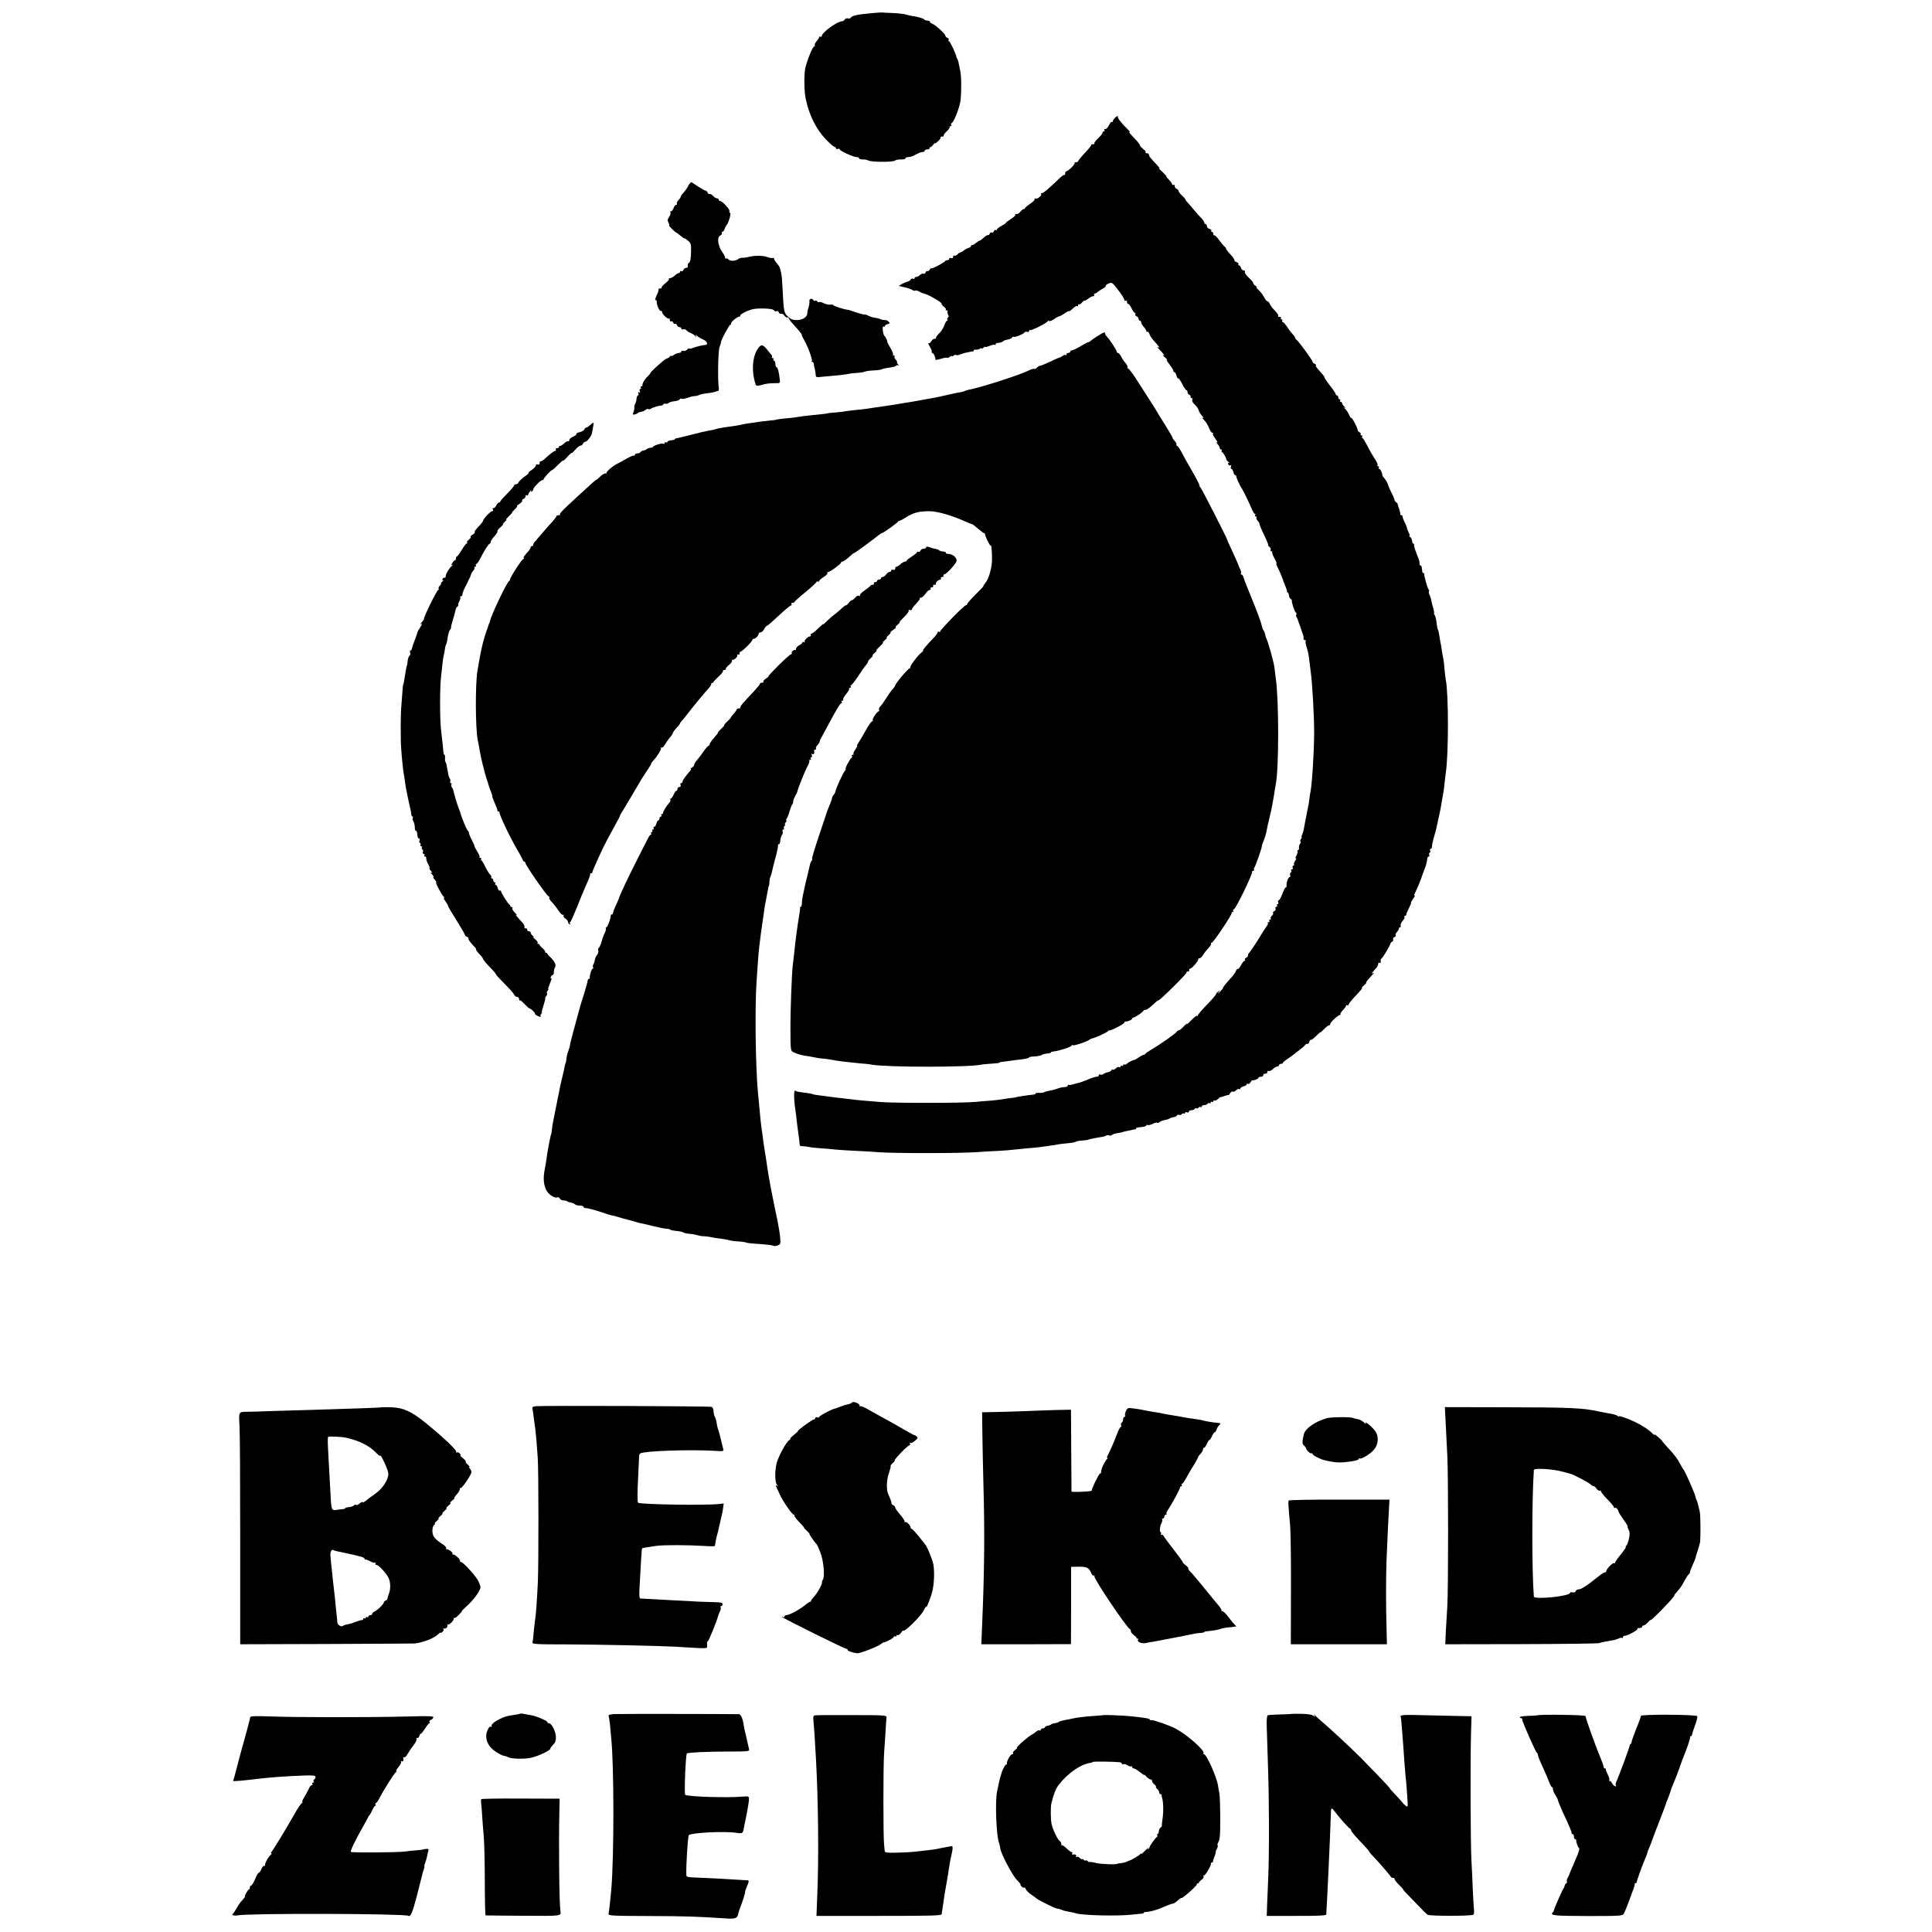 <?xml version="1.0" standalone="no"?>
<!DOCTYPE svg PUBLIC "-//W3C//DTD SVG 20010904//EN"
 "http://www.w3.org/TR/2001/REC-SVG-20010904/DTD/svg10.dtd">
<svg version="1.0" xmlns="http://www.w3.org/2000/svg"
 width="1500pt" height="1500pt" viewBox="0 0 1500 1500"
 preserveAspectRatio="xMidYMid meet">
<g transform="translate(0,1500) scale(0.1,-0.1)"
fill="#000000" stroke="none">
<path d="M6770 14898 c-112 -10 -154 -19 -163 -34 -4 -7 -15 -10 -23 -7 -9 3
-20 0 -25 -8 -4 -8 -14 -14 -21 -14 -37 0 -158 -88 -158 -115 0 -6 -4 -8 -10
-5 -5 3 -10 2 -10 -3 0 -5 -9 -19 -20 -32 -11 -12 -17 -27 -14 -31 3 -5 1 -9
-4 -9 -12 0 -55 -106 -70 -170 -10 -45 -9 -180 3 -235 27 -128 80 -236 156
-316 31 -32 61 -59 68 -59 6 0 11 -5 11 -11 0 -6 7 -9 15 -5 8 3 15 1 15 -4 0
-11 106 -60 131 -60 11 0 19 -4 19 -9 0 -5 13 -9 29 -9 15 1 34 -3 42 -8 20
-13 192 -14 207 -1 7 5 28 10 47 9 19 -1 35 3 35 8 0 6 9 10 20 10 11 0 29 5
40 10 11 6 29 15 40 20 11 6 27 10 35 10 8 0 15 5 15 10 0 6 9 10 20 10 11 0
19 4 17 9 -1 5 1 8 5 8 4 -1 14 7 22 18 9 11 16 17 16 13 0 -4 10 3 23 15 13
12 22 25 20 30 -2 4 4 7 13 7 10 0 14 3 11 6 -3 4 7 19 23 34 16 15 26 30 23
34 -3 3 -1 6 6 6 7 0 10 4 6 9 -3 5 -1 13 5 16 20 12 65 134 69 185 6 78 5
173 -2 210 -16 84 -18 94 -25 104 -4 6 -7 13 -7 16 -1 18 -49 120 -57 120 -5
0 -6 5 -3 10 3 6 -1 13 -9 16 -9 3 -16 11 -16 17 0 14 -79 85 -102 93 -10 3
-18 10 -18 15 0 5 -9 9 -19 9 -11 0 -22 4 -25 9 -6 8 -50 21 -95 27 -13 2 -36
7 -50 12 -14 4 -59 9 -100 11 -41 1 -77 3 -80 4 -3 1 -40 -1 -81 -5z"/>
<path d="M8656 14084 c-9 -8 -16 -20 -16 -26 0 -6 -3 -8 -7 -4 -4 4 -14 -8
-23 -26 -9 -18 -22 -32 -29 -30 -7 1 -10 -2 -6 -8 3 -5 1 -10 -4 -10 -6 0 -11
-5 -11 -11 0 -6 -16 -26 -35 -43 -19 -18 -32 -36 -28 -39 3 -4 -2 -7 -12 -7
-10 0 -16 -2 -13 -5 3 -3 -19 -31 -49 -62 -29 -31 -53 -61 -53 -65 0 -4 -7 -8
-17 -8 -9 0 -13 -3 -10 -6 7 -7 -50 -64 -64 -64 -5 0 -9 -7 -9 -17 0 -9 -3
-14 -6 -11 -3 3 -22 -10 -43 -31 -79 -76 -120 -111 -132 -111 -7 0 -10 -3 -6
-6 9 -10 -27 -41 -42 -36 -8 3 -12 1 -8 -4 3 -6 -13 -22 -36 -37 -23 -15 -41
-31 -40 -35 0 -4 -3 -6 -7 -5 -5 2 -17 -8 -27 -20 -10 -13 -24 -22 -32 -19 -8
3 -11 0 -8 -5 3 -5 -12 -20 -34 -33 -21 -14 -39 -27 -39 -30 0 -3 -16 -14 -35
-24 -19 -11 -35 -23 -35 -28 0 -5 -4 -7 -9 -4 -5 3 -12 -1 -15 -10 -3 -8 -10
-12 -16 -9 -6 3 -13 -1 -16 -9 -3 -9 -9 -14 -13 -11 -4 2 -19 -7 -34 -21 -15
-13 -29 -24 -33 -23 -3 0 -16 -8 -29 -19 -13 -11 -26 -18 -29 -15 -3 4 -6 1
-6 -5 0 -6 -9 -14 -21 -17 -12 -4 -29 -13 -38 -21 -9 -8 -20 -14 -24 -14 -4 1
-15 -6 -23 -15 -9 -8 -20 -13 -25 -10 -5 4 -9 -1 -9 -9 0 -10 -6 -13 -15 -10
-8 4 -15 1 -15 -5 0 -6 -6 -11 -14 -11 -8 0 -16 -3 -18 -7 -5 -12 -108 -65
-108 -56 0 4 -5 0 -11 -10 -6 -9 -14 -15 -19 -12 -4 3 -11 -2 -14 -11 -3 -8
-10 -12 -16 -9 -6 3 -17 -1 -26 -9 -8 -9 -22 -16 -30 -16 -8 0 -14 -5 -14 -11
0 -5 -5 -7 -11 -3 -6 3 -15 1 -19 -7 -5 -7 -14 -14 -22 -15 -15 -2 -76 -33
-68 -35 3 0 13 -2 23 -5 9 -2 25 -6 35 -8 9 -3 18 -5 20 -6 1 -2 5 -3 10 -4 4
-1 13 -5 20 -10 7 -4 16 -5 19 -2 3 3 15 0 27 -6 11 -7 24 -13 29 -14 4 -1 9
-3 12 -4 3 -1 8 -3 13 -4 29 -8 122 -63 122 -73 0 -6 9 -18 20 -26 11 -8 17
-17 13 -20 -3 -4 0 -7 7 -7 7 0 10 -3 7 -6 -3 -4 -2 -15 3 -25 7 -12 7 -20 0
-24 -6 -4 -8 -11 -5 -16 4 -5 2 -9 -2 -9 -5 0 -15 -17 -22 -37 -7 -21 -26 -50
-42 -64 -15 -15 -25 -30 -22 -33 4 -3 -1 -6 -10 -6 -9 0 -21 -9 -27 -20 -6
-11 -15 -18 -21 -14 -5 3 -1 -9 10 -27 11 -18 18 -36 15 -41 -3 -4 -1 -8 5 -8
9 0 27 -38 23 -52 -1 -4 18 -1 43 6 24 8 46 11 49 8 3 -2 12 1 21 8 8 7 15 9
15 5 0 -4 6 -2 13 4 8 6 17 8 20 5 4 -4 19 -2 34 5 15 6 39 13 53 15 14 3 27
5 30 6 3 2 8 2 13 1 4 0 7 3 7 8 0 5 8 8 18 6 9 -1 23 2 30 8 6 5 12 6 12 2 0
-4 7 -2 15 5 8 7 15 10 15 7 0 -3 15 0 34 8 18 8 36 11 40 8 3 -4 6 -2 6 4 0
5 6 10 13 10 20 1 42 7 47 15 3 4 19 9 35 12 16 3 31 10 33 16 2 5 7 8 12 5
10 -6 76 21 85 34 3 6 12 8 20 4 8 -3 15 1 15 8 0 7 3 10 6 6 7 -7 126 51 136
67 4 6 10 7 14 4 4 -4 20 2 36 13 16 12 34 22 41 23 7 1 27 12 45 24 18 13 32
20 32 17 0 -4 7 0 15 7 34 31 43 36 49 31 3 -4 6 0 6 7 0 7 3 10 6 7 4 -4 15
3 25 15 11 11 19 18 19 14 0 -4 12 2 26 13 15 12 33 21 41 21 8 0 11 5 8 10
-3 6 -2 10 4 10 5 0 16 6 23 13 7 6 25 18 40 26 15 8 25 17 23 21 -2 4 7 12
20 18 25 12 31 9 65 -35 37 -47 60 -83 60 -93 0 -6 5 -8 10 -5 6 3 10 -1 10
-9 0 -9 4 -16 10 -16 5 0 17 -16 26 -35 9 -19 21 -35 26 -35 5 0 6 -5 3 -10
-3 -6 1 -13 9 -16 9 -3 16 -12 16 -20 0 -8 5 -14 10 -14 6 0 10 -6 10 -13 0
-7 9 -23 20 -35 11 -12 20 -26 20 -32 0 -6 4 -9 9 -6 5 3 11 -4 15 -17 3 -12
21 -39 41 -60 37 -40 44 -53 23 -42 -7 4 -4 -2 7 -12 11 -10 27 -27 35 -38 13
-17 13 -18 0 -11 -8 4 -1 -5 15 -19 17 -15 23 -23 15 -19 -8 5 0 -10 18 -33
17 -22 32 -46 32 -52 0 -6 4 -11 9 -11 5 0 12 -12 15 -26 4 -15 10 -24 13 -21
3 4 17 -16 31 -43 14 -28 29 -50 34 -50 4 0 8 -7 8 -15 0 -9 7 -18 15 -21 8
-4 12 -10 9 -15 -3 -5 0 -9 6 -9 7 0 10 -6 7 -14 -3 -7 2 -20 11 -29 24 -22
36 -40 40 -57 2 -8 13 -26 25 -39 12 -14 15 -21 7 -17 -13 7 -13 6 0 -6 19
-17 38 -46 51 -80 6 -16 16 -28 22 -28 6 0 7 -3 4 -7 -4 -3 5 -22 20 -41 15
-20 20 -32 12 -27 -9 5 -7 1 4 -12 9 -11 17 -25 17 -31 0 -7 5 -12 11 -12 5 0
7 -4 4 -10 -3 -5 -2 -10 3 -10 7 0 33 -44 34 -60 1 -3 8 -11 17 -18 9 -8 10
-11 4 -7 -9 4 -11 1 -7 -9 3 -9 11 -13 17 -9 6 4 8 0 4 -10 -3 -10 -2 -17 3
-17 5 0 12 -11 16 -25 3 -14 10 -25 15 -25 5 0 8 -3 7 -7 -2 -8 33 -84 42 -93
6 -6 63 -122 81 -167 8 -18 18 -33 22 -33 5 0 5 -4 2 -10 -3 -5 -1 -10 5 -10
6 0 9 -4 5 -9 -3 -5 2 -16 10 -25 8 -8 14 -19 13 -23 -1 -4 16 -45 38 -90 22
-45 35 -79 30 -77 -6 3 -3 -1 8 -10 10 -8 15 -19 11 -25 -3 -6 -1 -11 6 -11 7
0 10 -3 6 -6 -3 -3 5 -26 18 -50 13 -24 20 -42 15 -39 -4 3 0 -11 10 -31 17
-33 39 -87 45 -109 2 -5 9 -23 16 -40 7 -16 12 -33 11 -37 -1 -5 2 -8 6 -8 4
0 8 -10 9 -22 1 -11 7 -24 13 -28 7 -4 11 -9 10 -11 -5 -9 21 -89 30 -94 6 -4
8 -11 5 -16 -4 -5 -3 -15 2 -21 4 -7 8 -15 9 -18 0 -3 4 -14 8 -25 4 -11 12
-31 16 -45 4 -14 12 -34 16 -45 4 -11 6 -26 5 -32 -1 -7 4 -13 10 -13 7 0 10
-3 7 -6 -4 -3 -2 -20 3 -37 15 -47 19 -68 24 -112 3 -22 7 -58 10 -80 14 -96
28 -353 28 -485 -1 -154 -16 -398 -29 -460 -3 -14 -7 -41 -9 -60 -2 -19 -6
-46 -10 -60 -3 -14 -8 -36 -10 -50 -2 -14 -7 -36 -10 -50 -3 -14 -8 -41 -11
-60 -3 -19 -10 -43 -15 -52 -5 -10 -7 -18 -3 -18 3 0 1 -6 -5 -13 -6 -8 -8
-17 -4 -20 3 -4 1 -12 -4 -19 -6 -7 -9 -21 -8 -30 2 -10 -1 -18 -6 -18 -6 0
-8 -4 -5 -8 3 -5 -1 -21 -9 -36 -8 -14 -9 -24 -4 -20 6 4 4 -5 -5 -18 -9 -14
-13 -28 -9 -31 3 -4 1 -7 -5 -7 -6 0 -9 -7 -6 -15 4 -8 1 -15 -6 -15 -6 0 -9
-4 -5 -9 3 -5 1 -12 -4 -16 -6 -3 -8 -12 -4 -20 3 -8 1 -15 -5 -15 -10 0 -27
-47 -23 -67 1 -7 -2 -13 -7 -13 -4 0 -16 -23 -26 -50 -10 -27 -23 -50 -28 -50
-6 0 -8 -7 -4 -15 3 -8 1 -15 -5 -15 -6 0 -7 -4 -4 -10 3 -6 1 -10 -5 -10 -7
0 -10 -6 -7 -14 3 -8 -1 -17 -9 -20 -9 -3 -13 -10 -10 -15 3 -5 -1 -14 -9 -21
-8 -7 -12 -16 -9 -21 3 -5 0 -9 -6 -9 -6 0 -8 -4 -5 -10 3 -5 1 -10 -6 -10 -7
0 -10 -3 -6 -6 3 -3 1 -11 -4 -18 -5 -6 -38 -56 -71 -111 -34 -55 -66 -101
-70 -103 -4 -2 -8 -10 -8 -18 0 -8 -7 -17 -15 -20 -8 -4 -12 -10 -9 -15 3 -5
1 -9 -4 -9 -5 0 -17 -15 -27 -34 -11 -19 -22 -33 -26 -30 -4 2 -10 -4 -13 -14
-3 -9 -18 -31 -33 -48 -52 -57 -71 -82 -68 -86 1 -1 -9 -14 -23 -28 -16 -16
-20 -17 -11 -5 13 18 13 19 -3 6 -10 -7 -18 -17 -18 -21 0 -5 -31 -41 -70 -81
-38 -39 -70 -77 -70 -82 0 -6 -3 -7 -6 -4 -4 4 -25 -13 -47 -36 -22 -23 -37
-35 -33 -27 5 8 -5 0 -22 -17 -16 -18 -34 -33 -40 -33 -6 0 -12 -4 -14 -8 -4
-12 -130 -101 -193 -137 -27 -16 -51 -33 -53 -37 -2 -4 -8 -8 -14 -8 -5 0 -22
-9 -36 -19 -15 -10 -29 -19 -32 -19 -14 -2 -47 -17 -58 -29 -8 -7 -18 -11 -23
-8 -5 4 -9 1 -9 -5 0 -6 -4 -8 -10 -5 -5 3 -10 1 -10 -5 0 -6 -5 -8 -10 -5 -6
3 -17 -1 -26 -9 -9 -9 -19 -14 -24 -11 -5 3 -10 1 -12 -5 -2 -6 -14 -12 -27
-15 -14 -2 -29 -9 -34 -14 -5 -5 -16 -7 -23 -4 -8 3 -14 0 -14 -6 0 -6 -3 -10
-7 -10 -5 1 -10 0 -13 -1 -3 -1 -12 -3 -20 -5 -8 -2 -33 -11 -55 -21 -22 -9
-47 -18 -55 -20 -8 -1 -29 -7 -47 -12 -17 -6 -34 -8 -37 -4 -3 3 -6 0 -6 -6 0
-7 -11 -12 -24 -12 -14 0 -37 -5 -53 -11 -15 -6 -37 -12 -48 -14 -35 -6 -50
-10 -60 -16 -5 -3 -22 -5 -37 -4 -16 1 -28 -1 -28 -5 0 -4 -6 -7 -12 -8 -50
-5 -143 -19 -143 -22 0 -1 -16 -3 -35 -5 -19 -2 -51 -6 -70 -10 -19 -3 -57 -8
-85 -10 -27 -2 -81 -6 -120 -10 -93 -10 -639 -10 -740 -1 -44 4 -102 9 -130
11 -27 2 -70 6 -95 10 -25 3 -63 8 -85 10 -22 2 -56 6 -75 9 -19 3 -57 8 -83
11 -27 3 -52 7 -57 10 -4 2 -27 7 -51 10 -59 7 -72 9 -85 17 -12 8 -11 -69 1
-147 3 -22 8 -58 10 -80 2 -22 7 -58 10 -80 3 -22 8 -56 10 -75 2 -19 4 -38 4
-42 1 -4 9 -7 19 -7 9 0 33 -2 52 -6 19 -4 60 -8 90 -10 30 -2 82 -6 115 -10
33 -3 103 -8 155 -10 52 -2 136 -7 185 -11 126 -9 628 -9 760 1 61 4 139 9
175 10 36 2 90 6 120 10 30 3 75 8 100 10 25 1 68 6 95 9 28 4 66 9 85 12 20
2 47 7 60 10 14 2 46 6 71 8 26 2 52 7 59 11 7 4 31 9 54 10 22 2 41 4 41 5 0
3 57 15 110 23 11 1 26 6 33 10 6 5 17 5 22 2 6 -4 16 -2 23 3 7 6 28 13 47
15 19 3 35 6 35 7 0 1 11 4 25 7 33 6 54 11 60 13 3 1 8 2 13 1 4 0 7 3 7 7 0
4 8 8 18 9 43 3 62 8 62 16 0 4 4 5 10 2 5 -3 22 1 38 9 16 8 32 12 35 9 4 -3
12 -1 20 5 7 6 25 13 40 16 15 2 32 8 39 13 7 4 22 9 33 10 11 2 21 8 23 13 2
5 9 7 17 4 7 -3 16 0 20 5 3 6 11 9 16 6 5 -4 9 -2 9 4 0 6 7 8 15 5 8 -4 15
-1 15 5 0 6 9 11 19 11 11 0 23 5 26 10 4 6 10 8 15 5 5 -3 11 -1 15 5 4 6 11
8 16 5 5 -4 9 -1 9 4 0 6 9 11 19 11 11 0 23 5 26 10 4 6 11 8 16 5 5 -4 9 -1
9 5 0 6 5 8 10 5 6 -3 10 -1 10 5 0 6 4 9 9 5 5 -3 17 3 27 12 10 10 18 17 18
15 1 -2 15 2 31 8 17 6 31 10 33 8 2 -2 8 5 13 15 6 9 14 15 20 12 5 -4 16 1
25 9 9 9 20 14 25 11 5 -4 9 -2 9 4 0 6 11 13 25 17 14 3 25 10 25 16 0 5 4 7
9 3 6 -3 14 3 20 12 5 10 11 17 13 16 7 -5 48 10 48 18 0 5 9 9 20 9 11 0 19
6 18 13 -2 6 5 11 15 11 9 -1 17 5 17 13 0 8 4 11 10 8 5 -3 20 3 32 14 12 12
28 21 35 21 7 0 13 5 13 10 0 6 7 10 15 10 8 0 15 3 15 8 0 4 17 18 38 32 20
14 39 27 42 30 3 3 23 18 45 35 22 16 44 35 48 42 5 7 12 11 17 8 5 -3 11 4
15 15 3 11 10 19 14 17 5 -1 23 13 40 30 17 18 31 30 31 27 0 -3 13 8 29 25
16 17 34 31 40 31 6 0 10 4 9 9 -3 11 61 71 75 71 6 0 8 3 4 6 -3 3 5 17 19
31 13 13 24 28 24 34 0 6 5 7 10 4 6 -3 10 -2 10 4 0 5 16 27 35 48 67 72 76
83 69 83 -4 0 3 9 16 20 13 11 20 20 17 20 -4 0 2 10 13 23 53 58 55 60 40 52
-13 -8 -13 -7 0 11 8 10 21 25 28 32 6 7 12 20 12 28 0 8 5 12 10 9 9 -5 12 1
9 21 0 4 3 10 8 13 11 7 67 103 68 114 0 4 6 12 14 16 7 5 11 13 7 19 -3 5 1
13 10 16 8 3 13 10 10 15 -4 5 1 16 9 24 8 9 15 20 15 26 0 6 4 11 10 11 5 0
7 6 4 13 -2 7 4 24 15 36 12 13 18 28 15 32 -3 5 0 9 5 9 6 0 10 3 9 8 -1 4 8
26 20 50 12 23 20 42 17 42 -4 0 4 14 16 32 13 17 18 28 12 25 -7 -4 -2 12 10
35 12 24 30 68 41 98 10 30 23 66 29 80 9 23 15 47 19 78 1 6 6 12 11 12 5 0
7 7 3 15 -3 8 -1 15 4 15 5 0 7 7 4 15 -4 8 -1 15 4 15 6 0 10 8 10 18 -1 9 5
37 12 62 16 55 20 69 25 95 2 11 7 31 10 45 12 54 27 126 30 155 3 17 7 41 10
55 3 14 7 48 10 75 3 28 7 66 10 85 22 149 22 610 0 721 -3 13 -7 51 -10 84
-2 33 -7 71 -10 85 -4 14 -8 39 -10 55 -2 17 -6 41 -9 55 -3 14 -8 42 -11 64
-3 21 -8 42 -11 47 -3 5 -7 23 -9 41 -6 46 -9 61 -18 76 -5 6 -6 12 -3 12 2 0
0 15 -5 33 -6 17 -13 46 -16 62 -3 17 -9 38 -15 48 -5 10 -7 21 -4 24 3 4 2
11 -3 17 -10 13 -36 108 -33 119 1 4 -2 7 -6 7 -5 0 -9 7 -10 15 -1 8 -3 22
-4 30 -1 8 -5 15 -10 15 -5 0 -8 6 -7 13 1 6 -1 21 -5 32 -4 11 -13 34 -19 50
-7 17 -12 33 -13 38 -1 4 -3 10 -4 15 -1 4 -2 10 -1 15 0 4 -3 7 -7 7 -4 0 -8
10 -9 22 -1 11 -8 25 -15 29 -7 5 -9 9 -5 9 4 0 2 10 -5 23 -6 12 -13 29 -15
38 -1 8 -9 29 -18 45 -8 16 -15 35 -15 42 0 6 -4 12 -10 12 -5 0 -9 3 -8 8 1
4 -3 22 -9 40 -7 18 -12 35 -12 39 1 3 -4 9 -11 13 -6 4 -12 13 -14 21 -1 8
-11 32 -23 54 -11 22 -24 51 -28 65 -4 14 -16 34 -26 45 -10 11 -17 22 -17 25
2 14 -15 50 -23 50 -6 0 -7 5 -4 10 3 6 1 10 -5 10 -6 0 -9 4 -5 9 3 5 -6 27
-21 48 -14 21 -40 65 -56 98 -17 33 -34 62 -39 63 -5 2 -7 8 -3 13 3 5 0 9 -6
9 -6 0 -9 4 -6 9 3 5 -1 11 -9 15 -8 3 -15 12 -15 20 0 16 -49 106 -50 91 -1
-5 -7 5 -16 24 -8 19 -22 40 -32 48 -11 10 -12 12 -2 8 10 -4 9 -2 -2 8 -10 8
-18 19 -18 26 0 6 -5 11 -11 11 -5 0 -7 5 -4 10 3 6 1 10 -4 10 -6 0 -11 7
-11 15 0 8 -4 15 -10 15 -5 0 -10 5 -10 10 0 6 -20 36 -45 67 -24 31 -43 59
-41 61 2 2 -6 15 -19 29 -46 51 -53 61 -48 67 3 3 -2 8 -11 12 -9 3 -16 11
-16 16 0 12 -108 159 -124 170 -6 4 -11 11 -11 15 0 5 -10 20 -23 33 -13 14
-32 40 -43 58 -12 17 -25 32 -30 32 -6 0 -7 5 -4 10 3 6 1 10 -5 10 -6 0 -8 5
-5 10 3 6 -2 10 -11 10 -10 0 -15 3 -11 6 6 6 -4 21 -39 57 -11 12 -23 30 -27
40 -3 9 -11 17 -16 17 -6 0 -18 15 -27 33 -9 17 -28 42 -42 55 -14 12 -21 22
-16 22 5 0 1 5 -8 11 -10 5 -18 15 -18 21 0 6 -16 25 -36 43 -20 19 -33 38
-29 44 3 6 -1 11 -9 11 -8 0 -18 9 -21 20 -3 11 -11 20 -16 20 -6 0 -8 4 -4 9
3 5 -4 12 -15 16 -11 4 -18 10 -16 14 3 4 -12 26 -34 49 -21 23 -35 42 -32 42
4 0 0 6 -8 13 -9 7 -29 31 -46 54 -17 24 -34 40 -37 36 -4 -3 -7 1 -7 10 0 10
-5 17 -11 17 -5 0 -8 4 -5 9 3 5 -3 11 -14 14 -11 3 -20 12 -20 21 0 9 -4 16
-10 16 -5 0 -10 5 -10 11 0 7 -12 24 -27 40 -16 15 -39 42 -53 59 -14 17 -35
42 -48 56 -13 13 -20 24 -18 24 3 0 -8 13 -24 29 -17 15 -30 33 -30 39 0 5 -7
12 -15 16 -8 3 -15 13 -15 21 0 9 -4 13 -10 10 -5 -3 -10 -2 -10 4 0 6 -11 22
-25 36 -14 14 -23 25 -19 25 3 0 -11 16 -32 36 -22 20 -32 32 -24 28 8 -4 -1
8 -20 28 -48 50 -60 65 -60 78 0 5 -7 10 -16 10 -8 0 -13 4 -10 8 3 5 -6 16
-20 26 -13 11 -24 23 -24 27 0 5 -9 18 -19 30 -11 11 -32 35 -48 51 -15 17
-21 27 -13 23 8 -5 2 5 -15 21 -45 44 -80 88 -77 97 3 12 -5 8 -22 -9z"/>
<path d="M5344 13558 c-9 -18 -26 -43 -38 -55 -12 -12 -21 -26 -21 -31 0 -4
-8 -16 -18 -26 -9 -10 -15 -22 -12 -27 4 -5 1 -9 -5 -9 -6 0 -15 -11 -20 -25
-5 -14 -14 -25 -20 -25 -6 0 -8 -4 -5 -10 3 -5 -1 -21 -10 -34 -13 -19 -14
-29 -5 -45 6 -12 8 -21 5 -21 -7 0 48 -55 55 -55 3 -1 18 -12 33 -25 16 -14
29 -23 30 -20 1 2 14 -6 28 -18 24 -21 26 -29 24 -93 -1 -44 -6 -74 -14 -78
-7 -5 -12 -11 -12 -15 3 -19 0 -26 -13 -26 -8 0 -17 -7 -20 -16 -3 -8 -10 -12
-16 -9 -5 3 -10 1 -10 -4 0 -6 -5 -11 -10 -11 -6 0 -20 -9 -32 -20 -12 -11
-28 -20 -37 -20 -8 0 -11 -3 -8 -6 4 -4 -9 -19 -28 -34 -19 -15 -32 -30 -28
-34 3 -3 -2 -6 -12 -6 -10 0 -16 -3 -12 -6 3 -4 -3 -24 -14 -45 -11 -22 -15
-39 -9 -39 6 0 10 -6 9 -12 -3 -21 22 -78 32 -72 5 3 9 -1 9 -9 0 -16 46 -58
54 -50 3 4 6 -1 6 -11 0 -9 5 -14 10 -11 6 3 13 -1 16 -9 3 -9 10 -13 15 -10
5 3 12 -2 15 -10 3 -9 12 -16 20 -16 8 0 14 -5 14 -11 0 -6 6 -9 14 -6 8 3 20
0 26 -8 7 -8 22 -17 33 -21 12 -4 28 -14 35 -23 10 -12 12 -12 6 -1 -6 13 -5
13 12 -1 10 -8 31 -20 47 -27 27 -12 37 -38 15 -40 -22 -1 -67 -12 -94 -22
-15 -6 -29 -8 -32 -6 -2 3 -11 -1 -18 -9 -8 -8 -21 -12 -29 -9 -8 4 -15 1 -15
-5 0 -6 -8 -11 -18 -11 -10 0 -28 -7 -40 -16 -12 -8 -22 -12 -22 -7 0 4 -4 3
-8 -4 -4 -6 -13 -13 -21 -15 -7 -2 -24 -12 -36 -23 -67 -58 -91 -81 -94 -90
-2 -5 -13 -19 -25 -30 -22 -21 -41 -54 -38 -67 1 -5 -3 -8 -9 -8 -5 0 -7 -4
-4 -10 3 -5 2 -10 -4 -10 -6 0 -7 -7 -4 -17 4 -11 3 -14 -5 -9 -8 5 -10 2 -6
-8 3 -9 2 -16 -3 -16 -5 0 -10 -12 -11 -26 -1 -15 -6 -32 -10 -38 -5 -6 -8
-20 -7 -31 0 -11 -3 -28 -8 -38 -7 -14 -4 -18 10 -15 10 2 20 6 23 10 3 4 15
9 27 11 12 1 28 8 35 15 8 6 18 9 21 6 3 -3 12 -2 19 2 7 5 16 9 21 10 4 1 8
2 10 4 3 2 40 11 55 12 6 1 12 5 12 9 0 4 8 6 18 5 9 -2 19 1 22 5 3 5 24 11
45 14 22 2 41 9 43 15 2 6 8 8 13 4 5 -3 26 0 47 7 20 8 46 14 57 14 11 0 25
4 32 8 6 4 29 9 50 12 37 4 75 11 81 15 1 2 8 3 15 4 6 1 10 10 8 21 -10 60
-6 293 6 322 7 18 12 34 11 35 -6 7 64 138 73 138 6 0 8 4 5 8 -6 10 54 58 66
54 5 -1 7 3 5 9 -1 5 22 20 51 33 41 17 69 22 128 21 50 -1 79 -6 84 -15 4 -7
13 -9 19 -6 6 4 14 0 17 -9 4 -9 12 -14 19 -11 6 2 18 -4 25 -14 8 -11 17 -17
22 -14 4 3 11 -2 14 -11 4 -9 18 -28 33 -43 38 -41 72 -82 66 -82 -3 0 6 -19
20 -43 29 -51 66 -153 58 -161 -4 -3 -2 -6 4 -6 5 0 10 -6 11 -12 0 -7 3 -24
7 -38 4 -14 7 -35 8 -48 1 -22 4 -23 52 -17 27 3 73 7 100 9 28 2 68 7 90 11
22 5 58 9 80 10 22 1 48 5 57 9 9 4 41 9 70 10 30 1 59 5 65 9 6 4 33 10 60
13 26 3 50 10 51 15 2 5 9 6 15 2 7 -4 6 1 -2 10 -7 9 -10 17 -7 17 4 0 0 7
-8 16 -9 8 -14 20 -11 25 4 5 1 9 -6 9 -7 0 -9 3 -6 7 4 3 -5 27 -20 52 -15
25 -26 46 -24 46 5 0 -13 40 -21 46 -13 9 -21 82 -8 74 5 -3 10 -2 10 3 0 5 9
12 21 15 18 5 19 8 8 20 -8 8 -21 13 -29 12 -8 -1 -23 2 -32 6 -9 5 -29 10
-45 12 -15 2 -38 9 -50 15 -12 7 -26 11 -30 10 -7 -2 -65 15 -103 29 -8 4 -22
7 -30 8 -31 4 -110 29 -110 36 0 3 -11 5 -24 4 -13 -2 -36 3 -51 11 -15 8 -31
12 -35 9 -5 -3 -11 -1 -15 5 -4 6 -10 8 -15 5 -5 -3 -11 -1 -15 5 -10 17 -33
11 -31 -7 2 -10 -1 -31 -6 -48 -6 -16 -10 -37 -10 -47 1 -28 -37 -53 -80 -53
-31 -1 -48 6 -70 27 -32 30 -33 33 -43 233 -2 44 -6 91 -10 105 -3 14 -7 31
-9 37 -1 7 -12 24 -24 38 -12 14 -22 30 -22 36 0 6 -6 9 -12 6 -7 -2 -26 2
-43 8 -30 12 -99 12 -145 0 -14 -4 -34 -7 -45 -6 -10 0 -24 -4 -30 -8 -22 -18
-64 -21 -78 -6 -8 8 -17 11 -21 8 -3 -4 -6 -1 -6 6 0 7 -9 26 -21 42 -11 16
-22 37 -24 47 -2 9 -4 17 -6 17 -1 0 -2 13 -3 28 -1 19 4 32 16 38 10 6 16 14
13 20 -4 5 -2 9 4 9 5 0 13 10 17 23 4 12 10 24 13 27 15 11 39 90 30 96 -6 3
-8 11 -6 17 4 13 -57 77 -73 77 -5 0 -10 5 -10 10 0 6 -6 10 -13 10 -8 0 -22
9 -32 20 -10 11 -22 17 -26 14 -5 -3 -12 2 -15 10 -3 9 -11 16 -16 16 -6 0
-29 13 -52 28 -22 15 -46 31 -53 35 -8 5 -18 -4 -29 -25z"/>
<path d="M8520 12390 c-25 -16 -51 -34 -57 -40 -7 -6 -13 -9 -13 -6 0 2 -26
-11 -57 -30 -31 -19 -63 -34 -70 -34 -7 0 -13 -4 -13 -10 0 -5 -7 -10 -15 -10
-8 0 -15 -5 -15 -12 0 -6 -3 -8 -7 -5 -3 4 -13 1 -21 -5 -8 -7 -19 -13 -26
-14 -6 -1 -40 -16 -75 -33 -36 -17 -70 -31 -77 -31 -6 0 -17 -7 -24 -15 -7 -8
-16 -12 -21 -9 -5 2 -21 -2 -37 -10 -65 -34 -374 -134 -471 -152 -14 -3 -29
-8 -34 -11 -6 -3 -22 -8 -36 -9 -14 -2 -55 -10 -91 -19 -36 -8 -76 -17 -90
-20 -46 -8 -75 -13 -105 -19 -16 -3 -57 -10 -90 -16 -33 -5 -71 -11 -85 -14
-25 -5 -68 -11 -135 -21 -19 -3 -51 -7 -70 -10 -19 -3 -50 -7 -67 -10 -18 -2
-55 -7 -83 -9 -27 -3 -68 -8 -90 -12 -22 -3 -58 -7 -80 -8 -22 -2 -40 -4 -40
-5 0 -2 -35 -6 -135 -16 -30 -3 -66 -7 -80 -10 -14 -3 -52 -7 -85 -11 -69 -6
-100 -11 -100 -13 0 -1 -18 -4 -40 -5 -22 -2 -60 -7 -85 -10 -25 -4 -59 -9
-75 -11 -17 -2 -42 -6 -55 -9 -14 -4 -38 -8 -55 -11 -115 -16 -144 -21 -165
-29 -8 -3 -31 -7 -50 -10 -19 -3 -80 -17 -135 -32 -55 -14 -106 -26 -112 -27
-7 0 -13 -3 -13 -6 0 -4 -12 -8 -27 -9 -16 -1 -30 -7 -31 -12 -2 -6 -8 -8 -13
-4 -5 3 -9 0 -9 -6 0 -6 -5 -8 -10 -5 -11 7 -80 -15 -80 -25 0 -3 -10 -6 -22
-7 -11 -1 -24 -6 -27 -10 -3 -4 -15 -10 -26 -11 -11 -2 -21 -8 -23 -13 -2 -5
-12 -9 -23 -9 -10 0 -19 -5 -19 -11 0 -5 -3 -8 -7 -6 -5 3 -30 -8 -58 -24 -27
-16 -59 -33 -70 -38 -35 -16 -95 -68 -87 -76 4 -5 2 -5 -5 -1 -7 3 -25 -7 -42
-23 -17 -17 -31 -29 -31 -26 0 4 -37 -29 -152 -135 -106 -97 -136 -128 -130
-134 3 -3 -2 -6 -11 -6 -10 0 -17 -4 -17 -8 0 -5 -15 -24 -32 -43 -18 -19 -53
-58 -78 -88 -25 -29 -51 -59 -57 -67 -7 -7 -13 -17 -13 -23 0 -6 -4 -11 -10
-11 -5 0 -10 -4 -10 -10 0 -5 -8 -19 -17 -29 -35 -38 -42 -49 -36 -55 4 -3 2
-6 -4 -6 -10 0 -103 -143 -103 -159 0 -5 -4 -11 -8 -13 -15 -6 -136 -258 -147
-308 -2 -8 -4 -16 -5 -17 -2 -2 -3 -6 -5 -10 -1 -5 -5 -17 -9 -28 -33 -87 -52
-169 -80 -339 -16 -106 -15 -438 3 -531 7 -33 14 -71 16 -85 7 -46 36 -164 51
-210 9 -25 17 -52 19 -60 2 -8 9 -28 16 -45 7 -16 12 -33 11 -37 -1 -4 8 -28
20 -55 12 -26 21 -51 20 -55 -1 -5 3 -8 8 -8 5 0 9 -3 8 -7 -3 -16 81 -193
137 -288 20 -33 38 -68 42 -77 3 -10 9 -18 14 -18 5 0 9 -5 9 -11 0 -16 162
-250 177 -256 7 -3 11 -9 8 -13 -3 -5 5 -19 19 -33 13 -13 36 -42 51 -65 15
-23 32 -39 38 -35 6 3 7 1 3 -5 -4 -6 2 -17 14 -24 11 -7 20 -18 20 -25 0 -6
5 -15 12 -19 6 -4 8 -3 4 4 -3 5 -3 12 2 14 4 1 27 53 51 113 24 61 54 133 66
160 33 74 38 89 37 98 -1 4 3 7 8 7 6 0 10 5 10 11 0 9 81 188 109 239 27 51
80 149 92 170 7 14 14 27 14 30 0 3 8 16 17 30 13 21 122 203 153 258 6 9 25
38 43 65 18 26 30 47 27 47 -3 0 6 12 20 28 29 30 60 83 57 95 -1 5 1 6 6 3 5
-3 17 9 27 26 10 18 27 42 38 54 10 12 20 26 20 31 1 8 20 33 45 58 6 8 12 16
12 19 0 3 8 14 18 24 9 10 28 33 42 52 29 39 142 176 168 203 9 11 16 23 15
28 -2 5 0 8 5 6 4 -1 8 1 9 6 2 4 21 24 42 44 22 20 38 40 35 45 -3 5 0 7 7 6
7 -2 13 2 14 9 0 6 12 21 28 33 15 12 24 27 20 33 -3 7 -3 9 1 5 10 -8 47 23
40 34 -3 5 0 7 8 6 7 -2 12 3 11 10 -2 6 1 12 6 12 12 0 96 83 93 93 -1 4 3 7
9 7 14 0 39 25 39 39 0 6 7 11 15 11 8 0 20 11 27 24 7 14 18 26 23 28 6 1 30
22 55 45 79 74 125 113 133 113 5 0 5 5 2 10 -3 6 1 10 9 10 9 0 16 3 16 8 0
4 38 38 85 76 47 39 85 74 85 78 0 5 5 6 10 3 6 -3 10 -2 10 4 0 5 16 19 35
31 19 12 33 26 29 31 -3 5 -2 8 3 7 10 -4 103 63 103 74 0 4 4 8 10 8 10 0 37
20 72 53 10 9 18 15 18 12 0 -4 145 102 193 141 9 8 19 14 22 14 12 0 134 88
130 94 -3 3 -2 4 1 2 3 -3 24 6 46 20 69 44 108 55 197 55 55 0 176 -34 269
-77 29 -13 56 -24 60 -24 4 0 25 -16 46 -35 22 -19 43 -35 48 -35 4 0 7 -3 6
-7 -2 -12 38 -94 43 -88 6 6 10 -27 11 -100 2 -68 -25 -163 -54 -194 -10 -12
-16 -21 -12 -21 3 0 -25 -30 -63 -67 -37 -37 -67 -71 -65 -75 1 -4 -2 -7 -7
-6 -11 3 -201 -191 -201 -204 0 -5 -4 -6 -10 -3 -5 3 -10 2 -10 -4 0 -6 -12
-23 -27 -39 -60 -62 -93 -102 -86 -102 5 0 0 -6 -9 -13 -33 -25 -97 -111 -91
-121 3 -6 3 -8 -2 -4 -7 7 -112 -116 -116 -137 -2 -5 -9 -16 -17 -24 -12 -12
-41 -54 -77 -110 -5 -8 -16 -21 -23 -29 -7 -7 -10 -17 -7 -22 3 -5 2 -10 -3
-12 -15 -6 -52 -61 -46 -69 3 -5 1 -9 -5 -9 -5 0 -27 -30 -47 -67 -21 -38 -46
-80 -56 -95 -11 -16 -16 -28 -13 -28 3 0 -3 -13 -14 -29 -11 -15 -18 -31 -14
-35 3 -3 1 -6 -6 -6 -7 0 -10 -4 -7 -9 4 -5 3 -11 -1 -13 -12 -5 -56 -88 -47
-88 4 0 0 -8 -8 -17 -15 -19 -69 -136 -72 -159 -1 -8 -8 -20 -14 -26 -7 -7
-12 -17 -12 -24 0 -6 -8 -29 -17 -50 -9 -22 -18 -43 -20 -49 -1 -5 -30 -91
-63 -189 -33 -99 -58 -181 -55 -184 3 -3 1 -10 -4 -16 -6 -7 -12 -23 -14 -36
-3 -14 -12 -52 -20 -85 -9 -33 -18 -73 -21 -90 -3 -16 -9 -43 -13 -60 -3 -16
-7 -42 -7 -57 -1 -16 -4 -28 -8 -28 -5 0 -7 -3 -6 -7 1 -5 -2 -28 -6 -53 -16
-96 -29 -193 -41 -310 -3 -25 -7 -63 -10 -85 -8 -69 -18 -345 -18 -475 1 -205
-2 -189 39 -206 20 -8 51 -17 70 -20 18 -2 53 -8 76 -13 24 -5 50 -9 58 -9 15
0 59 -6 110 -16 35 -6 124 -16 190 -22 30 -2 70 -6 89 -10 126 -21 746 -21
849 0 13 3 50 6 83 8 32 2 59 5 59 8 0 3 12 6 28 7 15 1 43 5 62 8 19 3 59 8
88 11 28 4 52 10 52 14 0 4 18 7 41 8 22 1 46 5 52 9 12 8 29 12 60 15 9 1 17
5 17 8 0 3 10 6 22 7 37 3 138 36 138 45 0 5 5 6 11 3 9 -6 117 31 129 44 3 3
12 7 20 9 23 4 114 46 121 55 3 5 9 8 13 7 12 -3 116 51 116 61 0 5 3 9 8 8
15 -2 52 14 52 22 0 5 5 9 10 9 12 0 73 41 78 53 2 4 10 7 17 7 8 0 32 17 55
38 22 22 41 37 43 35 7 -6 222 207 220 217 -2 6 3 9 10 7 6 -1 11 4 10 11 -2
6 2 12 8 12 13 0 65 61 62 72 -2 4 3 8 10 8 7 0 20 12 29 28 9 15 28 39 42 53
14 15 22 30 19 33 -4 3 -2 6 4 6 13 0 159 219 156 232 -2 4 2 8 8 8 5 0 7 5 4
10 -3 6 -1 10 4 10 14 0 147 273 143 293 -1 4 3 7 10 7 6 0 8 3 5 7 -4 3 -3
11 2 17 8 11 55 142 57 161 0 6 4 19 8 30 5 11 12 31 17 45 5 14 11 39 14 55
3 17 11 57 20 90 8 33 17 74 20 90 3 17 8 41 10 55 3 14 7 41 10 60 3 19 7 46
10 60 25 122 25 657 0 825 -2 17 -7 53 -10 80 -5 46 -50 206 -64 230 -3 6 -7
19 -8 29 -2 11 -7 24 -12 30 -5 6 -11 22 -14 36 -6 31 -38 115 -89 240 -41
100 -42 102 -53 138 -4 12 -12 22 -17 22 -5 0 -6 4 -3 10 3 5 0 20 -7 32 -6
13 -13 28 -14 33 -1 6 -21 49 -43 98 -22 48 -41 88 -40 90 2 6 -196 394 -209
410 -8 9 -12 17 -9 17 3 0 -13 33 -35 73 -67 117 -86 150 -109 195 -12 23 -27
42 -31 42 -5 0 -7 4 -4 8 3 5 -4 19 -15 30 -11 12 -18 22 -15 22 3 0 -22 44
-56 98 -34 53 -66 106 -72 117 -6 11 -33 54 -60 95 -26 41 -71 110 -98 153
-28 42 -55 77 -60 77 -5 0 -7 4 -4 9 3 4 -4 19 -15 32 -12 13 -27 36 -35 52
-8 15 -19 27 -24 27 -6 0 -10 5 -10 11 0 11 -53 91 -77 117 -7 7 -13 18 -13
23 0 15 -12 10 -60 -21z"/>
<path d="M5894 12306 c-51 -58 -63 -178 -29 -286 6 -19 11 -19 70 -3 17 5 51
8 76 8 46 -1 47 0 43 30 -6 56 -16 95 -25 95 -5 0 -9 11 -9 25 0 14 -5 25 -11
25 -5 0 -7 5 -4 10 3 6 1 10 -6 10 -7 0 -10 3 -6 6 3 3 2 11 -3 18 -6 6 -21
26 -36 44 -28 34 -42 39 -60 18z"/>
<path d="M4582 11700 c-12 -11 -25 -20 -31 -20 -5 0 -11 -6 -14 -14 -3 -8 -19
-17 -36 -21 -17 -4 -29 -10 -26 -15 3 -4 -9 -13 -25 -20 -17 -7 -30 -19 -30
-27 0 -8 -4 -12 -8 -9 -5 3 -20 -5 -33 -17 -13 -12 -27 -21 -31 -19 -5 1 -8
-2 -8 -8 0 -5 -7 -10 -16 -10 -8 0 -12 -4 -9 -10 3 -5 2 -10 -2 -10 -11 0 -44
-25 -83 -62 -16 -14 -31 -23 -34 -20 -3 3 -6 -3 -6 -12 0 -12 -5 -16 -15 -12
-9 3 -15 0 -15 -8 0 -8 -15 -23 -32 -35 -18 -11 -29 -21 -24 -21 6 0 -8 -14
-31 -30 -23 -17 -44 -37 -47 -45 -3 -8 -12 -15 -21 -15 -8 0 -14 -3 -13 -7 2
-5 -22 -33 -52 -63 -30 -30 -55 -58 -55 -62 0 -5 -4 -8 -10 -9 -5 0 -16 -11
-23 -25 -7 -13 -17 -22 -22 -19 -6 4 -7 -2 -3 -12 3 -10 3 -15 -2 -11 -8 8
-75 -60 -75 -77 0 -3 -10 -17 -22 -30 -39 -41 -47 -53 -42 -58 3 -3 -4 -10
-15 -17 -12 -6 -19 -14 -17 -19 3 -4 -4 -13 -14 -21 -10 -8 -17 -17 -14 -22 3
-4 1 -8 -3 -8 -5 0 -22 -22 -38 -50 -17 -27 -33 -50 -37 -50 -5 0 -8 -7 -8
-15 0 -8 -3 -15 -8 -15 -4 0 -13 -9 -20 -21 -11 -17 -11 -20 0 -14 7 4 6 1 -2
-7 -23 -20 -50 -65 -50 -83 0 -9 -4 -14 -9 -11 -5 3 -12 -1 -15 -10 -4 -10 -2
-13 7 -9 6 4 3 -1 -7 -9 -11 -9 -16 -16 -12 -16 4 0 0 -7 -8 -16 -9 -8 -14
-20 -11 -25 4 -5 2 -9 -3 -9 -9 0 -116 -216 -110 -224 2 -2 -6 -14 -17 -27
-11 -12 -14 -19 -7 -15 11 7 11 4 0 -15 -7 -13 -15 -26 -18 -29 -3 -3 -6 -9
-7 -15 -1 -5 -12 -35 -23 -65 -12 -30 -22 -61 -23 -67 0 -7 -5 -13 -10 -13 -5
0 -6 -8 -3 -17 4 -9 2 -19 -4 -23 -6 -4 -13 -22 -15 -41 -2 -19 -4 -34 -5 -34
-2 0 -9 -35 -15 -75 -9 -58 -12 -75 -15 -75 -1 0 -4 -27 -6 -60 -2 -33 -6 -80
-8 -105 -6 -53 -7 -264 -1 -335 5 -77 15 -167 20 -195 3 -14 7 -43 10 -65 3
-22 7 -51 11 -65 3 -14 7 -34 9 -45 5 -27 14 -65 21 -95 3 -14 7 -33 7 -42 1
-10 5 -18 10 -18 4 0 5 -4 2 -10 -3 -5 -3 -16 2 -22 9 -16 14 -37 14 -60 0
-10 4 -18 8 -18 4 0 8 -7 9 -15 1 -8 3 -22 4 -30 1 -8 6 -15 11 -15 5 0 7 -7
4 -15 -4 -8 -2 -17 4 -20 5 -4 7 -11 4 -16 -4 -5 -1 -9 5 -9 6 0 9 -4 5 -9 -3
-5 -1 -12 4 -16 6 -3 8 -12 4 -20 -3 -8 0 -15 7 -15 6 0 8 -4 5 -10 -3 -5 -1
-10 4 -10 6 0 10 -3 10 -7 -1 -5 0 -11 1 -15 1 -5 3 -11 4 -15 1 -5 7 -18 14
-30 7 -13 10 -23 6 -23 -4 0 1 -10 12 -22 12 -13 13 -18 4 -13 -9 5 -8 0 4
-13 11 -12 15 -22 11 -22 -4 0 0 -9 10 -20 10 -11 15 -20 11 -20 -9 0 45 -102
59 -112 6 -4 6 -8 2 -8 -5 0 0 -12 11 -27 11 -16 20 -31 21 -36 1 -8 8 -21 79
-135 29 -46 52 -87 52 -92 0 -4 7 -11 16 -14 9 -4 14 -9 11 -12 -5 -5 16 -34
51 -70 7 -8 11 -14 8 -14 -6 0 15 -28 42 -55 6 -8 12 -16 12 -20 0 -6 29 -40
73 -85 15 -15 27 -31 27 -34 0 -4 31 -38 68 -75 38 -38 72 -76 75 -85 4 -9 13
-16 22 -16 8 0 15 -7 15 -17 0 -9 3 -14 6 -10 3 3 20 -10 37 -29 18 -19 35
-34 39 -34 11 0 47 -37 42 -43 -2 -2 8 -9 23 -16 16 -7 25 -9 21 -5 -4 4 -3
13 3 21 6 7 9 13 6 13 -3 0 3 25 13 55 10 30 16 55 13 55 -3 0 0 7 7 15 7 9
10 18 7 22 -4 3 -2 12 4 20 6 7 9 13 6 13 -4 0 2 20 13 46 11 25 15 42 10 39
-6 -3 -7 1 -4 9 3 9 10 16 15 16 5 0 9 10 9 23 0 12 4 29 9 36 11 17 -2 46
-33 76 -12 11 -24 24 -26 30 -3 5 -8 9 -12 8 -5 -2 -7 1 -5 6 1 5 -8 18 -21
29 -13 11 -24 24 -25 29 -1 4 -6 7 -10 5 -5 -1 -6 2 -3 7 3 5 -6 19 -21 31
-16 12 -21 19 -13 15 10 -4 9 -2 -2 8 -10 8 -18 19 -18 26 0 6 -7 11 -15 11
-8 0 -14 6 -12 13 1 6 -4 11 -11 9 -8 -1 -12 3 -10 10 2 6 -3 19 -11 29 -54
59 -64 72 -51 65 8 -4 3 3 -11 16 -14 13 -24 29 -21 36 2 7 0 11 -5 10 -4 -2
-9 1 -10 6 -1 5 -5 12 -10 15 -13 10 -63 90 -63 101 0 6 -4 8 -10 5 -5 -3 -12
6 -16 20 -3 14 -10 25 -16 25 -5 0 -6 5 -3 10 3 6 1 10 -4 10 -6 0 -11 7 -11
15 0 8 -5 15 -11 15 -5 0 -8 4 -5 9 3 5 -1 14 -9 21 -8 7 -25 35 -38 61 -12
27 -26 49 -30 49 -5 0 -5 5 -2 10 3 6 1 10 -6 10 -7 0 -10 3 -6 6 3 3 -5 24
-19 45 -13 21 -22 39 -20 39 2 0 -6 20 -20 46 -13 25 -24 52 -24 60 0 7 -4 14
-8 14 -6 0 -51 108 -58 140 0 3 -6 17 -12 32 -12 30 -41 127 -43 143 0 6 -5
15 -11 22 -5 7 -7 17 -3 23 3 5 1 10 -5 10 -6 0 -8 5 -5 10 3 6 3 16 -2 23 -4
6 -9 19 -11 27 -7 38 -13 66 -15 80 -2 9 -5 20 -9 25 -3 6 -4 20 -3 33 1 12
-1 22 -5 22 -3 0 -7 10 -8 23 -2 26 -7 76 -18 172 -10 85 -10 327 0 410 4 33
9 78 11 100 2 22 6 51 10 65 3 14 8 37 9 51 2 14 6 31 10 37 4 7 9 31 12 54 3
23 11 49 17 57 7 8 11 16 9 18 -2 2 4 29 14 61 10 31 19 66 21 77 2 10 8 22
14 25 5 4 9 11 7 16 -1 5 3 19 10 30 6 12 8 24 5 28 -3 3 -1 6 5 6 7 0 12 7
12 15 0 9 10 35 22 58 12 23 22 44 23 47 0 3 5 12 10 20 5 8 10 21 11 28 2 8
10 22 18 31 9 10 13 21 9 24 -3 4 -1 7 6 7 7 0 9 5 6 10 -3 6 -2 10 2 10 5 0
19 19 31 43 35 67 63 112 73 115 5 2 9 9 9 16 0 6 13 26 29 43 16 18 26 35 23
38 -3 3 7 17 22 30 16 14 26 25 21 25 -4 0 3 9 16 21 13 11 17 17 9 13 -8 -3
0 7 18 25 18 17 30 31 27 31 -3 0 6 11 21 25 15 14 23 25 18 25 -5 0 3 8 19
18 15 10 24 21 21 25 -4 4 1 9 10 13 9 3 16 13 16 21 0 8 5 11 10 8 6 -3 10
-2 10 2 0 5 7 18 16 29 8 10 12 13 8 5 -5 -9 -3 -12 4 -7 7 4 12 12 12 17 0
14 61 75 72 72 4 -2 8 0 8 5 0 10 57 72 66 72 3 0 24 18 45 40 22 22 39 37 39
33 0 -5 16 9 35 30 19 21 35 35 35 31 0 -4 12 7 26 24 15 18 33 32 41 32 7 0
16 7 19 15 4 8 11 15 18 15 14 0 49 46 52 68 2 10 6 32 9 50 7 38 6 38 -23 12z"/>
<path d="M7190 10749 c0 -5 -9 -9 -19 -9 -10 0 -22 -7 -25 -16 -3 -8 -10 -12
-16 -9 -5 3 -10 2 -10 -2 0 -5 -18 -19 -40 -33 -22 -14 -40 -28 -40 -32 0 -5
-6 -8 -13 -8 -7 0 -23 -9 -35 -20 -12 -11 -26 -20 -32 -20 -5 0 -10 -7 -10
-15 0 -9 -6 -12 -15 -9 -8 4 -15 1 -15 -5 0 -6 -6 -11 -13 -11 -7 0 -19 -9
-27 -20 -8 -11 -20 -20 -27 -20 -7 0 -13 -4 -13 -10 0 -5 -7 -10 -15 -10 -8 0
-15 -4 -15 -10 0 -5 -7 -10 -16 -10 -8 0 -12 -4 -9 -10 3 -5 0 -10 -9 -10 -8
0 -16 -3 -18 -7 -1 -5 -22 -21 -45 -37 -24 -16 -40 -33 -36 -39 3 -6 1 -7 -6
-3 -7 5 -20 -1 -30 -13 -10 -12 -22 -21 -27 -21 -5 0 -16 -9 -24 -20 -8 -11
-18 -20 -23 -20 -4 0 -18 -10 -31 -22 -12 -13 -38 -34 -56 -48 -19 -14 -46
-38 -62 -54 -15 -16 -28 -26 -28 -23 0 3 -18 -12 -40 -34 -21 -21 -44 -39 -50
-39 -6 0 -8 -4 -5 -10 3 -5 1 -10 -4 -10 -17 0 -50 -33 -44 -43 3 -6 1 -7 -5
-3 -7 4 -12 3 -12 -2 0 -5 -11 -15 -25 -22 -14 -7 -25 -20 -25 -28 0 -9 -3
-13 -6 -9 -8 8 -33 -16 -27 -25 2 -5 0 -8 -6 -8 -5 0 -48 -38 -96 -85 -47 -47
-82 -85 -78 -85 4 0 -4 -8 -20 -18 -15 -10 -24 -22 -20 -25 3 -4 -1 -7 -10 -7
-9 0 -17 -4 -17 -9 0 -5 -21 -31 -47 -59 -84 -88 -111 -120 -105 -126 3 -3 -2
-6 -11 -6 -9 0 -17 -3 -17 -8 0 -4 -11 -20 -25 -35 -14 -15 -23 -27 -20 -27 2
0 -9 -13 -27 -30 -17 -16 -28 -30 -25 -30 4 0 -7 -13 -25 -30 -17 -16 -28 -30
-25 -30 3 0 -10 -17 -28 -37 -19 -21 -35 -44 -35 -50 0 -7 -4 -13 -9 -13 -4 0
-21 -19 -37 -42 -16 -24 -39 -54 -51 -68 -13 -14 -23 -30 -23 -37 0 -7 -8 -17
-17 -22 -10 -6 -14 -11 -10 -11 4 0 3 -6 -3 -12 -46 -56 -60 -75 -60 -85 0 -7
-5 -13 -11 -13 -6 0 -9 -7 -5 -15 3 -9 0 -15 -9 -15 -8 0 -15 -7 -15 -15 0 -8
-4 -15 -9 -15 -5 0 -14 -13 -21 -30 -7 -16 -17 -30 -22 -30 -5 0 -7 -4 -3 -9
3 -5 -1 -15 -8 -23 -20 -21 -52 -72 -49 -80 1 -5 -3 -8 -9 -8 -5 0 -7 -4 -4
-10 3 -5 1 -10 -4 -10 -6 0 -11 -7 -11 -15 0 -8 -4 -15 -9 -15 -5 0 -12 -11
-15 -25 -4 -14 -11 -25 -17 -25 -6 0 -7 -4 -4 -10 3 -5 1 -10 -5 -10 -6 0 -8
-4 -5 -10 3 -5 1 -10 -5 -10 -6 0 -8 -4 -5 -10 3 -5 3 -10 -2 -10 -4 0 -13
-10 -19 -23 -6 -12 -45 -87 -85 -167 -72 -142 -140 -284 -144 -306 -2 -5 -12
-30 -24 -54 -11 -24 -21 -50 -21 -57 0 -7 -4 -13 -10 -13 -5 0 -9 -3 -8 -7 3
-15 -25 -93 -34 -93 -5 0 -7 -4 -4 -8 3 -5 -1 -19 -8 -33 -7 -13 -19 -46 -26
-72 -8 -26 -18 -47 -22 -47 -4 0 -5 -9 -3 -20 2 -11 -2 -26 -8 -33 -11 -11
-16 -24 -21 -52 -1 -5 -5 -16 -9 -22 -5 -7 -5 -17 -2 -23 3 -5 2 -10 -3 -10
-9 0 -26 -55 -23 -72 0 -5 -3 -8 -7 -8 -5 0 -9 -6 -9 -12 0 -7 -13 -53 -28
-103 -16 -49 -30 -94 -31 -100 -4 -13 -7 -27 -45 -165 -17 -63 -33 -124 -34
-135 -1 -11 -8 -33 -14 -49 -6 -15 -12 -40 -13 -55 -1 -14 -4 -30 -7 -36 -3
-5 -7 -19 -8 -30 -2 -11 -10 -49 -19 -85 -9 -36 -18 -76 -20 -90 -2 -14 -7
-36 -10 -50 -3 -14 -8 -36 -10 -50 -3 -14 -7 -34 -9 -45 -2 -11 -7 -33 -10
-50 -3 -16 -8 -41 -11 -55 -3 -14 -7 -41 -9 -60 -2 -19 -4 -35 -5 -35 -4 0
-27 -118 -36 -185 -2 -19 -9 -57 -14 -85 -13 -65 -11 -112 7 -156 15 -38 65
-74 89 -65 8 3 17 -1 20 -9 4 -8 16 -15 28 -15 13 0 26 -3 30 -7 3 -4 16 -8
29 -10 12 -2 26 -8 31 -13 6 -6 23 -10 38 -10 15 0 28 -4 28 -10 0 -5 10 -10
21 -10 18 0 88 -20 169 -48 8 -3 24 -7 35 -9 11 -2 31 -7 45 -12 14 -5 48 -14
75 -21 28 -7 57 -15 65 -18 8 -3 22 -6 30 -8 8 -1 53 -11 99 -23 46 -11 94
-21 106 -21 12 0 25 -3 29 -7 3 -4 25 -8 48 -10 23 -2 46 -7 52 -11 6 -5 27
-9 46 -11 19 -1 49 -6 65 -11 17 -5 39 -9 50 -8 11 0 34 -3 50 -6 17 -4 50
-10 75 -12 25 -3 59 -9 75 -14 17 -4 50 -8 74 -9 25 -1 49 -5 54 -8 5 -3 36
-7 70 -9 73 -4 135 -11 145 -17 4 -3 18 -1 31 4 21 8 23 14 18 62 -2 28 -12
86 -20 127 -9 41 -18 86 -21 100 -3 14 -10 50 -16 80 -19 93 -39 205 -45 253
-2 18 -9 61 -15 97 -6 36 -13 81 -15 100 -2 19 -7 55 -11 80 -7 52 -10 76 -19
180 -4 41 -9 93 -11 115 -18 202 -24 654 -10 855 4 63 9 135 11 160 3 53 14
150 21 200 3 19 7 49 9 65 2 17 7 48 10 70 4 22 8 54 10 70 2 17 6 41 10 55 3
14 8 41 11 60 9 49 12 65 15 65 1 0 2 14 3 30 1 17 5 35 9 41 3 6 8 22 11 37
2 14 14 60 25 102 12 41 21 84 21 96 0 11 4 18 8 15 4 -2 9 9 10 27 2 17 7 37
13 44 6 7 9 20 5 28 -3 8 0 15 6 15 6 0 8 3 5 7 -4 3 -2 12 4 20 6 7 8 13 4
13 -4 0 -2 7 5 15 7 8 9 15 5 15 -4 0 -3 6 2 13 5 6 16 32 23 57 7 25 17 50
22 56 5 7 8 16 6 20 -1 5 6 24 15 41 10 18 18 36 18 40 1 5 5 17 9 28 4 11 18
45 29 75 12 30 30 71 41 91 11 20 17 39 13 43 -3 3 -1 6 6 6 7 0 9 5 6 10 -3
6 -2 10 4 10 6 0 7 7 4 17 -4 11 -3 14 5 9 11 -6 17 5 13 27 0 4 4 7 10 7 5 0
8 4 4 9 -3 5 2 17 11 25 9 9 17 22 18 29 1 6 6 18 10 26 5 8 25 44 44 80 77
145 105 191 115 191 5 0 5 5 2 10 -3 6 -1 10 5 10 6 0 9 4 6 8 -3 5 8 25 24
44 16 19 26 38 23 42 -3 3 -1 6 6 6 7 0 9 5 6 10 -3 6 -2 10 3 10 4 0 28 30
53 67 24 38 52 78 63 90 10 11 17 24 16 28 -1 4 9 15 21 26 12 10 18 19 14 19
-4 0 2 9 15 20 13 11 20 20 15 20 -4 0 7 14 25 30 18 17 29 30 25 30 -5 0 2 9
15 20 13 11 19 20 15 20 -4 0 2 9 15 20 13 11 19 20 14 20 -5 0 5 9 21 20 17
11 26 20 20 20 -5 0 1 10 14 20 13 11 20 20 16 20 -4 0 12 18 35 40 23 22 39
44 35 50 -3 6 0 7 9 4 9 -3 16 -1 16 5 0 6 15 26 34 45 18 20 31 38 28 41 -3
3 1 5 9 5 8 0 23 14 34 30 11 16 26 30 33 30 7 0 10 5 7 10 -3 6 1 10 10 10 9
0 13 5 10 10 -3 6 2 10 11 10 10 0 15 3 11 6 -8 8 18 34 33 34 6 0 8 5 5 10
-3 6 1 10 10 10 9 0 13 5 10 10 -3 6 -1 10 5 10 16 0 87 76 96 102 8 25 -28
57 -64 58 -13 0 -21 4 -18 8 2 4 -7 9 -22 10 -14 1 -28 5 -31 10 -3 4 -15 8
-26 10 -11 2 -27 6 -35 9 -27 11 -40 11 -40 2z"/>
<path d="M6615 4111 c-2 -5 -17 -11 -32 -14 -16 -3 -41 -11 -58 -18 -16 -7
-35 -13 -42 -15 -28 -5 -131 -62 -125 -68 3 -4 -1 -4 -11 0 -10 3 -17 1 -17
-5 0 -6 -4 -11 -10 -11 -5 0 -37 -20 -71 -45 -34 -25 -58 -45 -54 -45 4 0 -9
-13 -30 -30 -21 -16 -34 -30 -29 -30 5 0 1 -5 -8 -11 -23 -13 -83 -123 -98
-178 -15 -59 -15 -148 2 -169 11 -13 11 -14 0 -8 -11 7 -12 4 -4 -10 5 -11 17
-37 27 -59 25 -53 95 -155 108 -155 6 0 8 -3 4 -6 -3 -3 14 -26 37 -50 24 -24
41 -44 38 -44 -3 0 7 -11 22 -25 15 -14 24 -25 21 -25 -5 0 42 -68 56 -80 3
-3 16 -31 28 -63 25 -61 37 -192 19 -213 -5 -7 -8 -16 -6 -20 3 -14 -38 -86
-66 -115 -14 -15 -23 -30 -20 -33 2 -3 1 -4 -2 -1 -4 2 -22 -9 -41 -25 -38
-33 -124 -80 -148 -80 -8 0 -15 -5 -15 -11 0 -5 -4 -7 -10 -4 -5 3 -10 4 -10
2 0 -7 494 -252 503 -249 4 1 7 -2 7 -7 0 -9 39 -23 75 -27 22 -2 161 52 185
72 8 7 18 13 23 13 17 1 77 34 77 43 0 5 5 6 10 3 6 -3 10 -1 10 5 0 6 4 9 9
5 5 -3 17 5 26 17 8 13 17 21 18 18 7 -15 136 111 157 154 11 23 20 37 20 31
1 -19 37 71 49 122 14 58 17 149 8 205 -7 39 -48 139 -66 160 -6 7 -30 37 -53
66 -23 28 -45 52 -50 52 -4 0 -8 4 -8 10 0 17 -33 49 -43 43 -6 -3 -8 -2 -4 3
3 5 -12 29 -34 54 -21 24 -39 50 -39 56 0 7 -7 14 -15 18 -8 3 -14 9 -13 13 1
4 -3 19 -9 33 -6 14 -15 34 -19 45 -14 38 -10 110 8 159 9 28 15 52 13 54 -3
3 5 13 17 23 11 11 18 19 14 19 -7 0 36 51 79 91 17 16 34 29 38 29 5 0 5 5 1
12 -4 6 -3 8 3 5 6 -4 22 4 37 17 22 18 24 25 14 33 -7 6 -15 11 -18 10 -3 0
-36 18 -75 40 -38 22 -91 53 -117 67 -63 34 -128 70 -182 101 -24 13 -47 21
-51 17 -5 -4 -5 -2 -2 5 8 13 -50 37 -58 24z"/>
<path d="M4157 4082 c-22 -3 -26 -7 -22 -25 2 -12 7 -44 10 -72 4 -27 9 -63
11 -80 5 -38 13 -127 19 -225 7 -94 7 -818 1 -960 -6 -129 -15 -258 -20 -285
-2 -11 -7 -54 -11 -95 -3 -41 -8 -82 -11 -91 -4 -14 24 -16 263 -16 256 -1
720 -11 848 -18 258 -16 245 -16 245 5 0 11 0 23 -1 26 0 4 3 10 8 13 8 6 70
159 78 193 2 9 9 26 15 38 6 11 8 25 5 30 -3 6 -1 10 4 10 6 0 11 7 11 15 0
12 -15 15 -67 16 -38 1 -93 3 -123 4 -30 2 -113 7 -185 10 -121 6 -234 12
-262 14 -9 1 -11 22 -8 79 11 206 17 307 20 310 3 4 39 10 111 20 63 8 248 7
377 -1 42 -3 77 -3 78 1 3 28 10 63 24 112 4 15 16 68 20 88 2 13 7 31 9 40 3
9 8 33 10 53 l5 36 -37 -4 c-95 -12 -614 -4 -628 10 -6 6 -6 76 1 207 4 74 7
143 7 152 0 10 4 20 10 24 30 19 388 31 571 20 73 -5 78 -4 72 14 -3 10 -7 27
-9 37 -6 29 -26 107 -33 123 -3 8 -7 28 -9 43 -2 16 -8 37 -14 47 -5 10 -10
30 -10 45 0 14 -7 28 -15 32 -16 6 -1317 11 -1368 5z"/>
<path d="M2967 4074 c-3 -3 -207 -10 -537 -20 -91 -2 -230 -7 -310 -9 -80 -3
-171 -6 -202 -6 -67 -1 -65 3 -58 -118 3 -47 5 -446 5 -887 l0 -800 670 2
c369 2 677 3 685 4 66 8 151 41 181 71 10 10 19 16 19 13 0 -4 7 -1 15 6 8 7
12 17 8 23 -3 5 -1 7 4 4 13 -8 36 17 25 28 -4 5 -2 5 4 2 11 -6 50 32 46 46
-1 4 2 6 6 5 4 -2 20 9 35 25 15 15 25 27 22 27 -3 0 11 15 31 33 57 49 114
126 114 153 0 13 -11 41 -24 62 -32 49 -116 138 -127 135 -5 -2 -8 0 -7 5 4
12 -35 52 -51 52 -8 0 -11 3 -8 7 8 7 -34 39 -46 35 -5 -1 -6 2 -3 7 3 5 -6
17 -21 27 -69 45 -86 67 -86 109 0 21 6 41 14 46 8 5 10 9 5 9 -5 0 1 9 14 20
13 11 19 20 15 20 -4 0 2 9 15 20 13 11 20 20 15 20 -4 0 3 9 16 20 13 10 20
19 15 20 -4 0 2 9 15 20 13 10 20 19 15 20 -4 0 2 9 15 20 13 10 21 19 17 20
-4 0 4 12 17 26 14 15 25 34 25 42 0 8 3 13 6 9 8 -8 84 103 84 123 0 9 -5 21
-12 28 -7 7 -8 12 -3 12 4 0 -2 8 -13 19 -12 10 -19 20 -16 23 3 3 -7 15 -22
27 -15 11 -23 21 -19 21 4 0 2 7 -5 15 -7 8 -17 12 -24 8 -6 -3 -8 -3 -4 2 11
11 -90 108 -244 233 -103 83 -168 113 -258 116 -39 1 -72 1 -73 0z m-277 -237
c98 -22 176 -61 228 -114 17 -18 32 -30 32 -26 1 26 64 -108 65 -137 1 -49
-44 -118 -105 -160 -28 -19 -60 -43 -70 -52 -10 -9 -21 -14 -24 -11 -3 4 -14
-1 -24 -10 -10 -10 -22 -14 -25 -11 -4 4 -13 2 -20 -5 -8 -6 -26 -12 -41 -13
-14 -1 -26 -5 -26 -8 0 -3 -8 -6 -17 -7 -10 0 -33 -3 -50 -6 -40 -5 -41 -4
-48 143 -4 63 -8 153 -11 200 -2 47 -6 114 -8 150 -2 36 -1 69 1 73 4 7 101 3
143 -6z m-68 -882 c30 -6 132 -28 138 -30 3 -1 20 -6 38 -10 17 -4 32 -11 32
-16 0 -5 3 -8 8 -7 4 1 21 -5 38 -15 17 -9 35 -13 39 -9 5 4 5 1 1 -5 -4 -8
-2 -13 7 -13 17 0 78 -66 95 -103 15 -35 16 -87 0 -124 -6 -15 -10 -32 -10
-36 1 -4 -5 -10 -13 -13 -8 -4 -15 -10 -15 -15 0 -13 -53 -64 -74 -72 -9 -4
-16 -11 -16 -17 0 -5 -7 -10 -15 -10 -8 0 -15 -5 -15 -11 0 -5 -4 -7 -10 -4
-5 3 -10 1 -10 -5 0 -6 -4 -8 -10 -5 -5 3 -10 1 -10 -4 0 -6 -3 -10 -7 -9 -5
1 -24 -4 -43 -11 -42 -16 -48 -18 -77 -23 -12 -2 -25 -7 -28 -10 -13 -13 -45
5 -46 26 -1 11 -2 32 -4 46 -2 14 -6 57 -10 95 -3 39 -8 86 -11 105 -2 19 -6
51 -8 70 -2 19 -7 62 -10 95 -4 33 -8 78 -10 100 -4 38 8 60 26 49 4 -3 18 -7
30 -9z"/>
<path d="M11225 3935 c4 -77 9 -185 12 -240 8 -144 8 -1041 0 -1165 -4 -58 -9
-148 -12 -201 l-4 -95 587 1 c323 1 596 4 607 8 22 7 63 15 107 22 15 2 36 9
46 14 11 6 22 7 26 4 3 -3 6 -1 6 5 0 7 7 12 15 12 22 0 106 46 98 54 -3 3 3
6 15 6 12 0 22 5 22 10 0 6 5 10 11 10 7 0 22 11 35 26 13 14 24 22 24 18 0
-3 35 30 78 74 81 84 102 108 102 117 0 3 8 14 18 24 29 33 37 44 62 91 14 25
28 47 33 48 4 2 7 8 7 13 0 6 10 31 21 57 12 25 22 51 23 57 1 5 9 33 18 60 9
28 17 57 18 65 4 56 3 210 -3 233 -4 15 -9 39 -13 54 -3 15 -8 31 -12 37 -3 6
-8 19 -9 28 -3 20 -83 201 -92 208 -3 3 -14 21 -24 40 -21 42 -48 77 -103 136
-22 24 -40 45 -39 46 1 2 -14 17 -34 33 -19 17 -31 23 -27 15 5 -8 -2 -3 -15
11 -25 27 -80 63 -139 91 -56 26 -120 48 -120 42 0 -4 -6 -2 -12 4 -7 5 -29
12 -48 15 -19 3 -66 12 -105 20 -117 26 -221 30 -714 31 l-473 1 7 -140z m907
-361 c29 -8 58 -16 63 -17 25 -7 132 -63 152 -80 11 -11 24 -17 27 -16 3 2 13
-6 21 -19 9 -12 22 -19 28 -16 7 4 9 4 6 0 -4 -4 17 -32 47 -63 30 -30 54 -59
54 -64 0 -6 3 -8 8 -6 8 6 26 -13 29 -31 2 -6 19 -34 39 -62 20 -27 33 -50 31
-50 -3 0 0 -11 7 -25 10 -19 11 -36 3 -73 -6 -26 -16 -50 -21 -54 -6 -4 -7 -8
-3 -8 4 0 -12 -25 -37 -56 -26 -31 -46 -60 -46 -66 0 -5 -4 -7 -9 -4 -9 6 -61
-48 -61 -64 0 -5 -4 -9 -8 -7 -5 1 -25 -11 -46 -28 -99 -79 -139 -105 -161
-105 -9 0 -18 -6 -21 -14 -3 -8 -13 -12 -25 -9 -10 3 -19 1 -19 -4 0 -26 -279
-54 -281 -29 -16 192 -16 760 0 983 1 17 149 8 223 -13z"/>
<path d="M8742 4045 c-7 -15 -10 -31 -7 -36 4 -5 1 -9 -4 -9 -6 0 -11 -9 -11
-19 0 -11 -5 -23 -11 -26 -6 -4 -8 -13 -5 -21 3 -8 2 -14 -3 -14 -5 0 -16 -21
-26 -47 -23 -62 -53 -131 -71 -165 -9 -16 -12 -28 -7 -28 4 0 3 -4 -2 -8 -9
-6 -35 -55 -41 -74 -1 -5 -3 -11 -4 -15 -1 -5 -2 -11 -1 -15 0 -5 -3 -8 -8 -8
-8 0 -67 -119 -64 -130 2 -7 -21 -10 -100 -13 -31 -1 -57 0 -58 3 0 3 -1 147
-2 320 l-2 315 -105 -2 c-58 -2 -170 -5 -250 -9 -80 -3 -188 -6 -240 -7 l-95
-2 2 -160 c1 -88 5 -263 8 -390 11 -378 8 -692 -10 -1106 l-6 -145 348 0 348
1 1 300 0 300 55 1 c66 1 83 -7 99 -45 7 -17 17 -28 23 -24 5 3 7 1 4 -5 -9
-14 250 -399 275 -410 5 -2 8 -10 8 -17 0 -8 10 -21 23 -30 12 -8 22 -19 22
-23 0 -4 4 -6 8 -4 5 1 6 -2 3 -7 -11 -17 23 -34 57 -28 17 4 46 9 62 11 108
20 269 51 320 62 11 3 32 5 48 6 15 1 27 4 27 7 0 3 19 7 42 8 23 2 58 8 77
14 19 7 51 13 70 14 20 1 38 4 41 5 3 1 10 2 15 1 6 -1 3 4 -5 11 -8 7 -31 34
-50 60 -19 26 -41 48 -47 48 -7 0 -12 4 -10 9 1 5 -9 21 -23 37 -14 16 -63 76
-110 134 -47 58 -95 115 -107 126 -12 12 -20 24 -17 27 3 3 -7 14 -22 26 -15
11 -24 21 -21 21 4 0 -28 44 -69 97 -42 53 -78 103 -81 110 -3 7 -10 10 -16 6
-5 -3 -7 -1 -3 5 3 6 2 13 -3 16 -11 7 -5 49 9 76 5 10 6 20 3 24 -3 3 -1 6 5
6 7 0 12 7 12 15 0 8 5 15 12 15 6 0 8 3 5 6 -4 4 2 19 12 33 30 44 96 166 93
174 -1 4 3 7 9 7 5 0 7 5 4 10 -3 6 -2 10 3 10 4 0 18 19 31 43 12 23 31 56
41 72 26 40 50 83 52 92 1 5 10 17 20 27 10 11 18 26 18 33 0 7 4 13 9 13 5 0
14 14 21 30 7 17 16 30 20 30 4 0 13 14 20 30 7 17 16 30 21 30 4 0 11 9 14
20 3 11 13 27 21 35 14 13 13 15 -3 17 -47 4 -103 13 -128 21 -11 3 -40 8 -65
11 -25 3 -55 8 -66 10 -29 6 -94 17 -121 21 -12 2 -34 6 -50 9 -15 4 -41 8
-58 11 -34 5 -80 13 -110 20 -11 2 -41 7 -66 10 -42 6 -46 4 -57 -20z"/>
<path d="M10300 3989 c-88 -25 -168 -81 -177 -125 -14 -63 -14 -72 1 -87 9 -8
16 -18 16 -21 0 -12 34 -45 42 -40 4 3 8 1 8 -4 0 -10 57 -40 93 -49 91 -21
123 -22 215 -8 28 4 52 12 52 18 0 6 3 8 6 4 10 -10 79 31 109 65 36 40 42
100 15 143 -18 29 -91 92 -75 64 5 -8 -3 -4 -16 8 -13 12 -35 23 -49 25 -14 2
-29 6 -35 9 -17 9 -168 8 -205 -2z"/>
<path d="M10005 3350 c-2 -4 -3 -29 0 -56 2 -27 7 -92 12 -144 4 -52 7 -280 6
-505 l-1 -411 373 0 373 0 -3 126 c-5 161 -5 398 0 525 7 173 15 338 19 406
l4 66 -389 0 c-214 1 -391 -3 -394 -7z"/>
<path d="M4038 1695 c-2 -2 -21 -6 -43 -9 -59 -8 -76 -13 -114 -32 -47 -23
-71 -46 -64 -57 3 -6 1 -7 -6 -3 -7 5 -17 -6 -27 -30 -18 -42 -9 -91 24 -129
21 -26 82 -64 108 -68 10 -1 24 -6 30 -10 22 -13 127 -16 178 -4 54 12 150 57
148 69 -1 4 9 18 22 31 17 17 23 33 22 63 -2 42 -33 104 -53 104 -7 0 -13 4
-13 9 0 11 -84 47 -130 55 -19 3 -45 8 -57 10 -11 3 -23 3 -25 1z"/>
<path d="M4767 1692 c-26 -2 -45 -7 -42 -11 2 -5 7 -37 11 -72 3 -35 7 -80 9
-99 23 -212 23 -924 1 -1180 -6 -69 -17 -171 -21 -188 -3 -16 22 -17 319 -18
289 -1 371 -4 597 -19 70 -5 85 2 92 41 2 10 7 26 10 34 15 35 46 130 42 130
-2 0 4 20 15 45 14 32 16 45 7 46 -7 0 -37 2 -67 4 -67 5 -297 17 -362 19 -35
1 -48 5 -49 16 -4 64 11 303 19 312 19 19 278 32 369 18 47 -7 52 -5 58 37 3
16 13 66 23 113 9 47 17 96 17 110 0 24 -2 25 -50 21 -120 -10 -419 -1 -445
14 -9 5 3 311 13 321 8 8 159 15 325 15 148 0 163 2 158 17 -2 9 -8 33 -12 52
-4 19 -9 40 -10 45 -10 38 -16 64 -20 92 -6 47 -22 83 -36 84 -57 2 -934 3
-971 1z"/>
<path d="M10026 1693 c-1 -1 -40 -3 -86 -4 -47 -1 -90 -4 -96 -6 -8 -3 -11
-34 -9 -91 2 -48 6 -190 10 -317 9 -284 10 -659 1 -865 -4 -85 -8 -184 -9
-220 l-2 -65 231 0 c154 -1 231 3 231 10 2 25 14 269 18 355 6 113 17 392 18
438 1 39 6 40 32 5 30 -41 107 -128 117 -131 4 -2 8 -8 8 -13 0 -8 29 -43 103
-120 20 -21 37 -41 37 -44 0 -3 10 -16 23 -29 38 -38 142 -158 145 -167 2 -5
10 -9 18 -9 8 0 13 -4 11 -9 -1 -5 15 -25 35 -45 20 -20 35 -36 32 -36 -3 0
14 -19 38 -43 24 -24 64 -66 90 -93 26 -27 53 -54 61 -60 13 -11 338 -11 356
0 5 3 7 20 5 38 -2 18 -6 84 -9 148 -2 63 -7 171 -11 240 -7 135 -9 773 -3
985 l4 130 -100 2 c-55 1 -174 4 -265 6 -161 5 -195 2 -185 -12 2 -5 7 -48 10
-97 4 -49 8 -107 10 -129 2 -22 6 -80 9 -130 4 -49 8 -103 10 -120 3 -16 7
-75 11 -130 7 -96 7 -99 -11 -85 -11 8 -25 23 -32 33 -8 10 -32 36 -53 58 -21
22 -39 42 -39 45 0 5 -106 116 -226 238 -76 76 -247 235 -304 282 -19 16 -41
36 -48 44 -12 13 -13 13 -6 0 7 -13 6 -13 -9 -1 -11 9 -45 14 -93 15 -42 1
-77 0 -78 -1z"/>
<path d="M6327 1682 c-13 -3 -15 -12 -11 -45 4 -39 11 -141 19 -292 18 -321
23 -779 10 -1065 l-6 -155 485 0 c426 0 486 2 488 15 0 8 2 20 3 25 2 15 18
118 20 135 2 8 5 29 8 45 3 17 9 50 13 75 4 25 9 54 10 65 2 11 6 32 8 47 2
14 7 41 12 60 14 65 14 79 -4 74 -10 -2 -33 -7 -52 -10 -19 -3 -46 -9 -60 -12
-14 -2 -43 -7 -65 -9 -22 -2 -62 -7 -90 -10 -27 -4 -94 -8 -147 -9 -83 -2 -98
0 -99 13 -1 9 -3 32 -5 51 -7 60 -7 600 0 705 4 55 9 136 12 180 2 44 5 89 7
99 2 19 -7 20 -269 20 -148 1 -278 0 -287 -2z"/>
<path d="M8567 1684 c-1 -1 -42 -5 -92 -8 -49 -3 -110 -11 -135 -16 -25 -6
-61 -13 -80 -16 -19 -4 -37 -9 -40 -13 -3 -3 -16 -8 -30 -10 -14 -1 -27 -6
-30 -10 -3 -3 -14 -8 -25 -9 -11 -2 -21 -8 -23 -13 -2 -5 -10 -9 -18 -9 -8 0
-14 -5 -14 -11 0 -5 -4 -8 -9 -4 -5 3 -15 0 -23 -7 -7 -7 -24 -19 -38 -26 -30
-15 -127 -102 -114 -102 5 0 -2 -7 -14 -16 -12 -8 -20 -20 -17 -25 4 -5 0 -9
-7 -9 -13 0 -45 -57 -40 -72 1 -5 -2 -8 -7 -8 -7 0 -34 -52 -36 -70 -1 -3 -4
-14 -8 -25 -6 -20 -8 -29 -26 -115 -16 -79 -6 -347 16 -400 3 -8 7 -26 9 -40
5 -42 94 -211 130 -247 18 -18 31 -33 27 -33 -3 0 0 -7 7 -15 7 -8 16 -13 20
-10 5 3 11 -3 14 -12 3 -10 23 -29 43 -43 21 -14 40 -28 43 -31 8 -10 149 -79
157 -77 5 0 19 -3 33 -9 14 -6 41 -13 60 -16 19 -3 42 -7 50 -11 44 -17 327
-24 440 -11 36 4 71 8 78 8 6 0 12 3 12 7 0 3 8 6 18 6 37 2 84 15 138 39 31
14 62 25 69 25 7 0 24 11 38 24 14 13 27 22 30 20 6 -6 122 97 120 107 -2 5 0
8 5 6 4 -1 9 3 11 8 2 6 12 16 23 23 10 7 16 18 13 23 -4 5 -2 9 4 9 11 0 57
80 53 93 -1 4 3 7 8 7 5 0 9 3 8 8 -1 4 4 20 10 35 7 15 11 31 10 35 -1 4 3
17 10 28 6 12 9 24 6 27 -3 3 -2 12 2 19 5 7 11 24 13 38 8 39 6 301 -2 345
-4 22 -9 49 -10 60 -9 65 -89 245 -109 245 -5 0 -7 4 -4 9 12 19 -124 140
-214 189 -43 24 -181 72 -190 67 -5 -3 -10 -1 -12 4 -3 9 -44 16 -158 27 -48
5 -199 11 -203 8z m126 -366 c9 -1 17 -6 17 -11 0 -5 6 -7 13 -4 7 3 21 -1 31
-9 11 -7 23 -11 27 -8 5 3 9 0 9 -5 0 -6 6 -11 13 -11 7 0 30 -15 52 -32 22
-18 36 -26 30 -17 -5 8 0 3 12 -11 13 -14 28 -25 35 -25 7 0 13 -6 13 -13 0
-8 8 -19 17 -26 10 -7 15 -15 13 -18 -3 -3 1 -11 10 -18 8 -7 15 -19 15 -26 0
-8 5 -14 10 -14 6 0 9 -3 9 -7 -1 -5 0 -10 1 -13 12 -31 15 -109 6 -170 -4
-30 -7 -57 -6 -59 1 -2 -3 -7 -10 -11 -6 -4 -12 -17 -13 -28 -1 -12 -5 -22
-10 -22 -4 0 -6 -4 -3 -9 4 -5 3 -11 -2 -13 -9 -4 -57 -70 -57 -80 0 -3 -4
-10 -9 -15 -5 -5 -6 -2 -1 7 4 8 -6 0 -24 -18 -17 -18 -31 -30 -31 -25 0 4 -4
3 -8 -3 -6 -9 -66 -45 -82 -49 -3 -1 -14 -5 -24 -10 -10 -5 -31 -9 -45 -11
-14 -1 -26 -3 -26 -4 0 -8 -129 -4 -167 6 -27 7 -48 10 -48 7 0 -3 -7 0 -15 7
-8 7 -15 9 -15 5 0 -4 -7 -2 -15 5 -8 7 -15 9 -15 6 0 -4 -7 0 -16 8 -8 9 -20
13 -26 10 -7 -4 -8 -2 -4 4 7 11 -6 17 -27 13 -5 -1 -6 3 -2 9 3 5 2 10 -4 10
-6 0 -24 13 -40 29 -16 16 -32 26 -35 23 -3 -3 -6 2 -6 11 0 9 -6 20 -13 24
-16 10 -53 88 -63 133 -7 34 -8 129 -1 160 16 67 36 117 58 144 76 95 173 161
251 170 3 1 9 3 11 6 5 5 167 3 210 -2z"/>
<path d="M11936 1682 c-2 -1 -33 -3 -69 -4 -37 -1 -67 -6 -67 -10 0 -4 5 -8
10 -8 6 0 9 -3 8 -8 -4 -10 105 -256 114 -260 5 -2 8 -10 8 -17 0 -8 17 -51
39 -97 21 -46 44 -100 51 -120 8 -20 16 -35 20 -33 3 2 7 -5 7 -17 1 -11 10
-32 20 -46 9 -15 18 -31 18 -37 1 -5 7 -23 15 -40 7 -16 14 -32 15 -35 0 -3
12 -27 25 -55 13 -27 24 -52 25 -55 1 -3 8 -18 15 -35 7 -16 13 -33 12 -37 -1
-5 3 -8 8 -8 6 0 10 -9 10 -20 0 -11 4 -20 10 -20 5 0 9 -3 8 -7 -3 -12 13
-57 23 -63 4 -3 -6 -37 -23 -75 -16 -39 -35 -81 -41 -95 -5 -14 -11 -27 -12
-30 0 -3 -6 -15 -13 -28 -7 -12 -10 -26 -7 -31 3 -5 1 -11 -4 -13 -5 -1 -11
-10 -13 -18 -2 -8 -5 -17 -8 -20 -7 -7 -71 -152 -74 -167 -1 -7 -5 -16 -9 -19
-26 -26 3 -29 267 -30 267 0 275 1 285 21 9 16 51 127 57 145 0 3 7 21 15 40
7 19 12 38 11 43 -1 4 3 7 8 7 5 0 9 3 8 8 -2 7 40 122 68 189 8 17 14 34 14
38 0 4 6 21 14 38 8 18 19 46 24 62 6 17 31 84 57 150 26 66 48 125 49 130 1
6 4 15 7 20 5 8 31 79 34 95 1 3 6 16 12 30 16 35 57 143 59 153 1 4 3 9 4 12
1 3 3 8 5 13 1 4 5 16 10 27 34 83 62 165 57 169 -3 3 -1 6 5 6 5 0 10 6 10
13 1 6 11 40 24 74 13 34 20 65 16 69 -13 13 -437 15 -437 2 0 -6 -16 -52 -37
-102 -20 -50 -36 -97 -36 -103 0 -7 -3 -13 -7 -13 -4 0 -7 -6 -7 -12 -1 -15
-90 -254 -104 -281 -5 -10 -7 -23 -3 -29 4 -6 1 -9 -7 -6 -8 3 -19 14 -25 26
-6 12 -14 19 -19 14 -5 -4 -5 -2 -1 5 4 7 -1 27 -11 45 -9 18 -16 36 -15 41 1
4 -2 7 -8 7 -5 0 -10 6 -10 14 0 7 -13 44 -29 82 -34 79 -111 296 -111 311 0
9 -366 14 -374 5z"/>
<path d="M1942 1667 c0 -7 -12 -52 -25 -102 -14 -49 -37 -134 -52 -188 -14
-53 -28 -105 -30 -115 -2 -9 -9 -33 -14 -52 -6 -19 -11 -36 -11 -38 0 -3 94 5
165 14 109 14 244 24 388 29 67 2 87 0 87 -11 0 -7 -5 -16 -10 -19 -6 -4 -8
-11 -5 -16 4 -5 1 -9 -5 -9 -6 0 -8 -4 -5 -10 3 -5 1 -10 -5 -10 -6 0 -16 -12
-22 -27 -7 -16 -23 -45 -35 -65 -13 -21 -20 -38 -16 -38 5 0 3 -4 -2 -8 -11
-7 -33 -40 -63 -94 -56 -99 -157 -265 -170 -280 -8 -10 -11 -18 -6 -18 5 0 4
-4 -1 -8 -19 -13 -49 -67 -47 -81 2 -7 -1 -10 -6 -7 -5 3 -15 -8 -22 -24 -7
-17 -16 -30 -20 -30 -5 0 -13 -12 -20 -28 -19 -46 -34 -72 -42 -72 -5 0 -8 -7
-8 -15 0 -8 -4 -15 -8 -15 -8 0 -38 -55 -30 -55 3 0 -6 -11 -38 -48 -5 -7 -19
-28 -30 -47 -10 -19 -23 -38 -29 -42 -9 -7 18 -13 39 -9 90 18 1297 14 1325
-3 18 -12 32 20 66 149 20 77 38 150 41 162 2 12 9 34 14 48 5 14 7 25 5 25
-2 0 0 12 6 27 6 16 13 39 15 53 3 14 7 32 10 41 3 12 -1 16 -18 14 -13 -1
-23 -3 -23 -4 0 -1 -20 -4 -45 -6 -25 -2 -67 -6 -95 -10 -63 -8 -413 -10 -421
-3 -6 6 35 92 87 183 16 28 34 61 41 75 7 14 15 27 19 30 3 3 12 20 20 38 8
17 18 32 22 32 5 0 5 5 2 10 -3 6 -2 10 2 10 5 0 19 19 31 43 32 62 114 191
126 199 6 4 7 8 3 8 -5 0 3 14 17 31 14 17 23 36 20 41 -4 7 -2 8 4 4 11 -7
17 6 13 27 -1 5 2 6 7 3 5 -3 17 9 27 27 10 18 31 49 47 69 17 21 26 43 22 49
-4 7 -3 9 4 5 6 -3 13 3 17 14 3 11 9 20 13 20 4 0 18 18 32 40 14 22 28 40
33 40 4 0 5 5 2 10 -3 6 0 13 9 16 8 3 17 12 20 19 4 12 -31 13 -212 8 -277
-7 -873 -7 -1063 1 -111 4 -146 2 -147 -7z"/>
<path d="M3736 1031 c-2 -3 -2 -19 0 -36 2 -16 6 -61 8 -100 2 -38 8 -108 12
-155 4 -47 8 -203 8 -347 0 -145 3 -264 6 -264 3 -1 134 -2 293 -3 300 -2 295
-3 288 37 -9 58 -14 517 -8 777 l2 95 -303 1 c-166 1 -304 -1 -306 -5z"/>
</g>
</svg>
